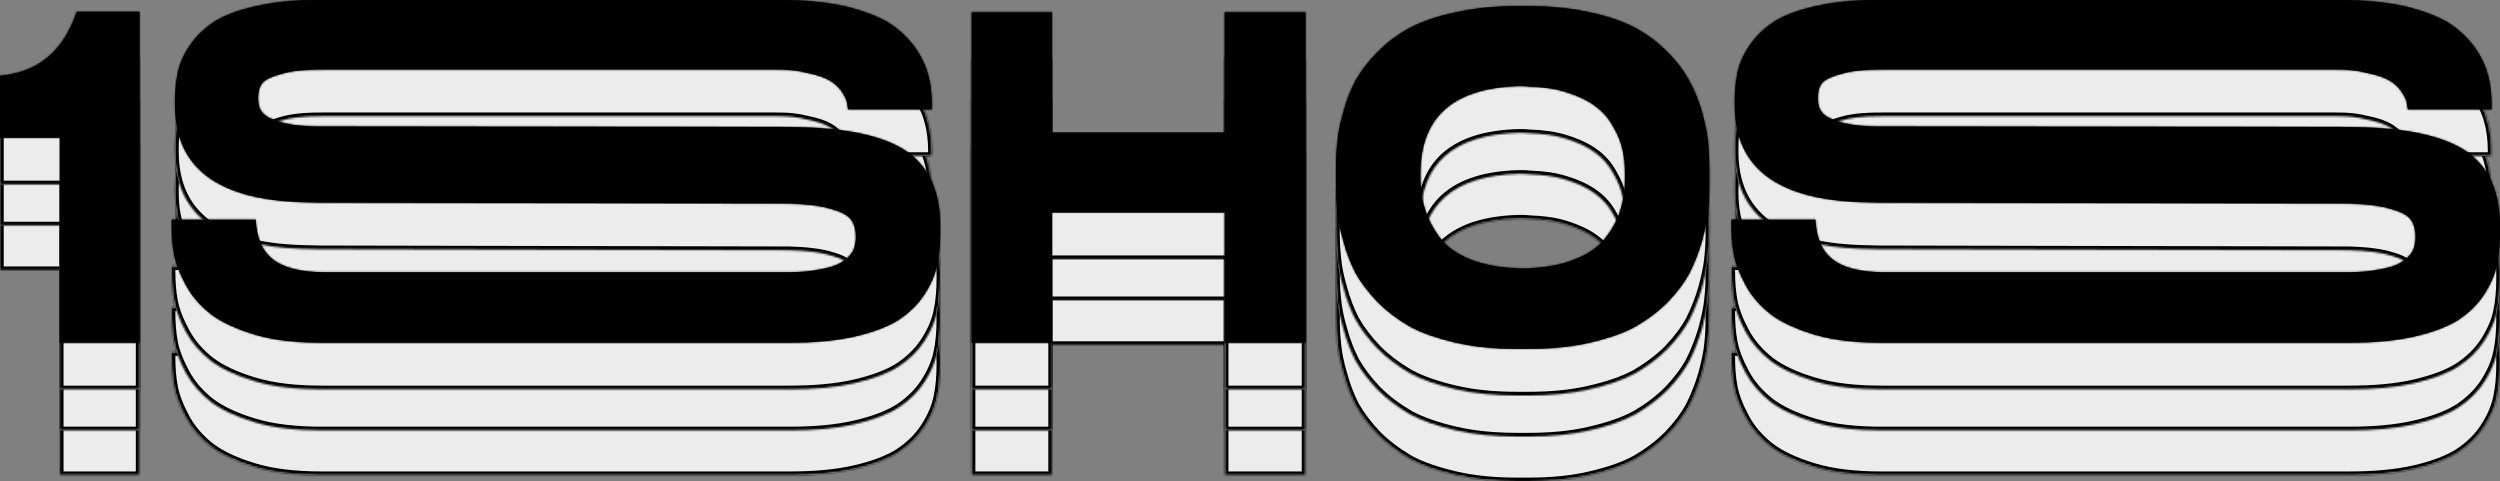 <svg width="1340" height="258" viewBox="0 0 1340 258" fill="none" xmlns="http://www.w3.org/2000/svg">
<rect x="0" y="0" width="1340" height="258" fill="#808080" stroke="none"/>
<mask id="path-1-inside-1_57_20" fill="white">
<path d="M32.055 144.836V254.701H74.795V77.343H41.11C33.866 98.657 20.283 109.821 0 111.597V144.836H32.055Z"/>
<path d="M172.762 254.701H423.045C436.446 254.701 448.037 253.687 457.997 251.403C467.958 249.119 475.926 246.075 481.541 242.522C487.336 238.716 492.044 234.149 495.485 228.821C498.926 223.493 501.281 218.164 502.367 212.836C503.454 207.761 503.997 201.925 503.997 195.328V192.03C503.997 174.269 498.202 161.075 486.792 152.701C475.383 144.582 456.73 140.015 431.013 139.254L417.974 139L170.227 138.746C161.353 138.746 154.471 137.731 149.581 136.209C144.692 134.687 141.613 132.91 140.345 130.881C138.896 129.104 138.353 126.567 138.353 123.522C138.353 120.478 138.896 117.94 140.164 116.164C141.251 114.134 144.692 112.358 150.125 110.836C155.739 109.06 162.259 108.299 172.762 108.299H416.706C423.588 108.299 427.391 108.806 432.643 110.075C437.714 111.09 441.517 112.358 444.234 113.881C446.769 115.149 448.942 117.179 450.572 119.209C452.202 121.493 453.108 123.269 453.651 124.537C454.013 126.06 454.375 127.582 454.556 129.612H499.47V127.075C499.47 121.493 498.926 116.164 497.477 111.09C496.21 106.015 493.674 100.94 490.052 95.866C486.249 90.791 481.541 86.478 475.926 82.925C470.131 79.627 462.344 76.582 452.745 74.299C443.147 72.269 431.919 71 419.242 71H168.959C156.825 71 146.14 72.269 137.085 74.299C127.849 76.328 120.605 79.119 115.172 82.418C109.739 85.97 105.393 90.03 102.133 94.851C98.692 99.672 96.519 104.493 95.432 109.313C94.345 114.134 93.802 119.463 93.802 125.298V127.328C93.802 160.567 116.259 177.821 161.172 179.343L171.314 179.597L422.501 180.104C432.824 180.358 440.612 181.373 446.045 183.149C451.478 184.672 454.919 186.701 456.367 188.985C457.997 191.269 458.722 194.313 458.722 198.119C458.722 200.657 458.178 203.194 457.454 204.97C456.549 207 454.738 209.03 452.202 210.806C449.667 212.836 445.501 214.358 439.706 215.373C434.092 216.388 430.289 216.896 421.777 216.896H174.211C147.77 216.896 137.991 207.507 137.085 188.731H91.991V191.269C91.991 196.851 92.353 202.179 93.259 207C94.164 212.075 96.338 217.657 99.597 223.746C102.857 229.836 107.385 234.91 112.818 239.224C118.432 243.537 126.4 247.343 136.723 250.388C146.865 253.433 158.999 254.701 172.762 254.701Z"/>
<path d="M520.799 254.701H563.901V184.925H656.444V254.701H699.727V77.597H656.444V142.045H563.901V77.597H520.799V254.701Z"/>
<path d="M813.354 74.299C801.22 74.299 790.354 75.313 780.393 77.597C770.614 79.627 762.283 82.418 755.583 85.97C749.063 89.522 743.268 93.836 738.378 98.91C733.307 103.985 729.504 109.06 726.606 114.134C723.89 119.209 721.717 124.791 720.087 130.881C718.276 136.97 717.189 142.552 716.827 147.119C716.284 151.94 716.102 156.761 716.102 162.09V169.194C716.102 174.269 716.284 179.343 716.827 184.164C717.189 188.731 718.276 194.313 720.087 200.403C721.717 206.493 723.89 212.075 726.606 217.403C729.504 222.478 733.307 227.552 738.378 232.881C743.449 237.955 749.244 242.269 755.764 246.075C762.283 249.627 770.614 252.418 780.393 254.701C790.354 256.985 801.22 258 813.354 258H819.149C831.283 258 842.149 256.985 851.929 254.701C861.889 252.418 870.039 249.627 876.558 246.075C883.078 242.269 888.873 237.955 893.944 232.881C899.015 227.552 902.818 222.478 905.535 217.403C908.251 212.075 910.424 206.493 912.235 200.403C913.865 194.313 915.133 188.731 915.495 184.164C916.039 179.343 916.22 174.269 916.22 169.194V162.09C916.22 156.761 916.039 151.94 915.495 147.119C915.133 142.299 913.865 136.97 912.235 130.881C910.424 124.791 908.251 119.209 905.354 114.134C902.637 109.06 898.834 103.985 893.763 98.91C888.873 93.836 883.078 89.522 876.558 85.97C869.858 82.418 861.708 79.627 851.929 77.597C842.149 75.313 831.283 74.299 819.149 74.299H813.354ZM870.944 167.164C870.944 172.746 870.22 178.328 868.59 183.403C867.141 188.478 864.425 193.552 860.621 198.373C856.818 203.448 851.023 207.507 843.236 210.299C836.535 213.09 828.385 214.358 819.149 214.866C817.7 214.866 815.527 214.866 814.622 214.866C804.661 214.612 795.968 213.09 788.724 210.299C780.937 207.254 775.323 203.194 771.519 198.119C767.897 193.045 765.181 187.97 763.732 182.896C762.102 177.821 761.378 172.239 761.378 166.657V163.866C761.378 133.672 778.945 118.194 813.897 117.179C814.984 117.179 818.244 117.179 819.874 117.433C826.937 117.687 833.275 118.448 838.889 120.224C845.59 122.254 851.023 124.791 855.007 127.836C858.992 130.627 862.251 134.433 864.606 138.746C867.141 143.06 868.771 147.119 869.677 151.179C870.582 154.985 870.944 159.299 870.944 163.866V167.164Z"/>
<path d="M1008.77 254.701H1259.05C1272.45 254.701 1284.04 253.687 1294 251.403C1303.96 249.119 1311.93 246.075 1317.54 242.522C1323.34 238.716 1328.05 234.149 1331.49 228.821C1334.93 223.493 1337.28 218.164 1338.37 212.836C1339.46 207.761 1340 201.925 1340 195.328V192.03C1340 174.269 1334.2 161.075 1322.8 152.701C1311.39 144.582 1292.73 140.015 1267.02 139.254L1253.98 139L1006.23 138.746C997.356 138.746 990.474 137.731 985.584 136.209C980.695 134.687 977.616 132.91 976.348 130.881C974.899 129.104 974.356 126.567 974.356 123.522C974.356 120.478 974.899 117.94 976.167 116.164C977.254 114.134 980.695 112.358 986.128 110.836C991.742 109.06 998.261 108.299 1008.77 108.299H1252.71C1259.59 108.299 1263.39 108.806 1268.65 110.075C1273.72 111.09 1277.52 112.358 1280.24 113.881C1282.77 115.149 1284.95 117.179 1286.58 119.209C1288.2 121.493 1289.11 123.269 1289.65 124.537C1290.02 126.06 1290.38 127.582 1290.56 129.612H1335.47V127.075C1335.47 121.493 1334.93 116.164 1333.48 111.09C1332.21 106.015 1329.68 100.94 1326.06 95.866C1322.25 90.791 1317.54 86.478 1311.93 82.925C1306.13 79.627 1298.35 76.582 1288.75 74.299C1279.15 72.269 1267.92 71 1255.24 71H1004.96C992.828 71 982.143 72.269 973.088 74.299C963.852 76.328 956.608 79.119 951.175 82.418C945.742 85.97 941.396 90.03 938.136 94.851C934.695 99.672 932.522 104.493 931.435 109.313C930.348 114.134 929.805 119.463 929.805 125.298V127.328C929.805 160.567 952.262 177.821 997.175 179.343L1007.32 179.597L1258.5 180.104C1268.83 180.358 1276.61 181.373 1282.05 183.149C1287.48 184.672 1290.92 186.701 1292.37 188.985C1294 191.269 1294.72 194.313 1294.72 198.119C1294.72 200.657 1294.18 203.194 1293.46 204.97C1292.55 207 1290.74 209.03 1288.21 210.806C1285.67 212.836 1281.5 214.358 1275.71 215.373C1270.09 216.388 1266.29 216.896 1257.78 216.896H1010.21C983.773 216.896 973.994 207.507 973.088 188.731H927.994V191.269C927.994 196.851 928.356 202.179 929.262 207C930.167 212.075 932.341 217.657 935.6 223.746C938.86 229.836 943.388 234.91 948.821 239.224C954.435 243.537 962.403 247.343 972.726 250.388C982.868 253.433 995.002 254.701 1008.77 254.701Z"/>
</mask>
<path d="M32.055 144.836V254.701H74.795V77.343H41.11C33.866 98.657 20.283 109.821 0 111.597V144.836H32.055Z" fill="#ECECEC"/>
<path d="M172.762 254.701H423.045C436.446 254.701 448.037 253.687 457.997 251.403C467.958 249.119 475.926 246.075 481.541 242.522C487.336 238.716 492.044 234.149 495.485 228.821C498.926 223.493 501.281 218.164 502.367 212.836C503.454 207.761 503.997 201.925 503.997 195.328V192.03C503.997 174.269 498.202 161.075 486.792 152.701C475.383 144.582 456.73 140.015 431.013 139.254L417.974 139L170.227 138.746C161.353 138.746 154.471 137.731 149.581 136.209C144.692 134.687 141.613 132.91 140.345 130.881C138.896 129.104 138.353 126.567 138.353 123.522C138.353 120.478 138.896 117.94 140.164 116.164C141.251 114.134 144.692 112.358 150.125 110.836C155.739 109.06 162.259 108.299 172.762 108.299H416.706C423.588 108.299 427.391 108.806 432.643 110.075C437.714 111.09 441.517 112.358 444.234 113.881C446.769 115.149 448.942 117.179 450.572 119.209C452.202 121.493 453.108 123.269 453.651 124.537C454.013 126.06 454.375 127.582 454.556 129.612H499.47V127.075C499.47 121.493 498.926 116.164 497.477 111.09C496.21 106.015 493.674 100.94 490.052 95.866C486.249 90.791 481.541 86.478 475.926 82.925C470.131 79.627 462.344 76.582 452.745 74.299C443.147 72.269 431.919 71 419.242 71H168.959C156.825 71 146.14 72.269 137.085 74.299C127.849 76.328 120.605 79.119 115.172 82.418C109.739 85.97 105.393 90.03 102.133 94.851C98.692 99.672 96.519 104.493 95.432 109.313C94.345 114.134 93.802 119.463 93.802 125.298V127.328C93.802 160.567 116.259 177.821 161.172 179.343L171.314 179.597L422.501 180.104C432.824 180.358 440.612 181.373 446.045 183.149C451.478 184.672 454.919 186.701 456.367 188.985C457.997 191.269 458.722 194.313 458.722 198.119C458.722 200.657 458.178 203.194 457.454 204.97C456.549 207 454.738 209.03 452.202 210.806C449.667 212.836 445.501 214.358 439.706 215.373C434.092 216.388 430.289 216.896 421.777 216.896H174.211C147.77 216.896 137.991 207.507 137.085 188.731H91.991V191.269C91.991 196.851 92.353 202.179 93.259 207C94.164 212.075 96.338 217.657 99.597 223.746C102.857 229.836 107.385 234.91 112.818 239.224C118.432 243.537 126.4 247.343 136.723 250.388C146.865 253.433 158.999 254.701 172.762 254.701Z" fill="#ECECEC"/>
<path d="M520.799 254.701H563.901V184.925H656.444V254.701H699.727V77.597H656.444V142.045H563.901V77.597H520.799V254.701Z" fill="#ECECEC"/>
<path d="M813.354 74.299C801.22 74.299 790.354 75.313 780.393 77.597C770.614 79.627 762.283 82.418 755.583 85.97C749.063 89.522 743.268 93.836 738.378 98.91C733.307 103.985 729.504 109.06 726.606 114.134C723.89 119.209 721.717 124.791 720.087 130.881C718.276 136.97 717.189 142.552 716.827 147.119C716.284 151.94 716.102 156.761 716.102 162.09V169.194C716.102 174.269 716.284 179.343 716.827 184.164C717.189 188.731 718.276 194.313 720.087 200.403C721.717 206.493 723.89 212.075 726.606 217.403C729.504 222.478 733.307 227.552 738.378 232.881C743.449 237.955 749.244 242.269 755.764 246.075C762.283 249.627 770.614 252.418 780.393 254.701C790.354 256.985 801.22 258 813.354 258H819.149C831.283 258 842.149 256.985 851.929 254.701C861.889 252.418 870.039 249.627 876.558 246.075C883.078 242.269 888.873 237.955 893.944 232.881C899.015 227.552 902.818 222.478 905.535 217.403C908.251 212.075 910.424 206.493 912.235 200.403C913.865 194.313 915.133 188.731 915.495 184.164C916.039 179.343 916.22 174.269 916.22 169.194V162.09C916.22 156.761 916.039 151.94 915.495 147.119C915.133 142.299 913.865 136.97 912.235 130.881C910.424 124.791 908.251 119.209 905.354 114.134C902.637 109.06 898.834 103.985 893.763 98.91C888.873 93.836 883.078 89.522 876.558 85.97C869.858 82.418 861.708 79.627 851.929 77.597C842.149 75.313 831.283 74.299 819.149 74.299H813.354ZM870.944 167.164C870.944 172.746 870.22 178.328 868.59 183.403C867.141 188.478 864.425 193.552 860.621 198.373C856.818 203.448 851.023 207.507 843.236 210.299C836.535 213.09 828.385 214.358 819.149 214.866C817.7 214.866 815.527 214.866 814.622 214.866C804.661 214.612 795.968 213.09 788.724 210.299C780.937 207.254 775.323 203.194 771.519 198.119C767.897 193.045 765.181 187.97 763.732 182.896C762.102 177.821 761.378 172.239 761.378 166.657V163.866C761.378 133.672 778.945 118.194 813.897 117.179C814.984 117.179 818.244 117.179 819.874 117.433C826.937 117.687 833.275 118.448 838.889 120.224C845.59 122.254 851.023 124.791 855.007 127.836C858.992 130.627 862.251 134.433 864.606 138.746C867.141 143.06 868.771 147.119 869.677 151.179C870.582 154.985 870.944 159.299 870.944 163.866V167.164Z" fill="#ECECEC"/>
<path d="M1008.77 254.701H1259.05C1272.45 254.701 1284.04 253.687 1294 251.403C1303.96 249.119 1311.93 246.075 1317.54 242.522C1323.34 238.716 1328.05 234.149 1331.49 228.821C1334.93 223.493 1337.28 218.164 1338.37 212.836C1339.46 207.761 1340 201.925 1340 195.328V192.03C1340 174.269 1334.2 161.075 1322.8 152.701C1311.39 144.582 1292.73 140.015 1267.02 139.254L1253.98 139L1006.23 138.746C997.356 138.746 990.474 137.731 985.584 136.209C980.695 134.687 977.616 132.91 976.348 130.881C974.899 129.104 974.356 126.567 974.356 123.522C974.356 120.478 974.899 117.94 976.167 116.164C977.254 114.134 980.695 112.358 986.128 110.836C991.742 109.06 998.261 108.299 1008.77 108.299H1252.71C1259.59 108.299 1263.39 108.806 1268.65 110.075C1273.72 111.09 1277.52 112.358 1280.24 113.881C1282.77 115.149 1284.95 117.179 1286.58 119.209C1288.2 121.493 1289.11 123.269 1289.65 124.537C1290.02 126.06 1290.38 127.582 1290.56 129.612H1335.47V127.075C1335.47 121.493 1334.93 116.164 1333.48 111.09C1332.21 106.015 1329.68 100.94 1326.06 95.866C1322.25 90.791 1317.54 86.478 1311.93 82.925C1306.13 79.627 1298.35 76.582 1288.75 74.299C1279.15 72.269 1267.92 71 1255.24 71H1004.96C992.828 71 982.143 72.269 973.088 74.299C963.852 76.328 956.608 79.119 951.175 82.418C945.742 85.97 941.396 90.03 938.136 94.851C934.695 99.672 932.522 104.493 931.435 109.313C930.348 114.134 929.805 119.463 929.805 125.298V127.328C929.805 160.567 952.262 177.821 997.175 179.343L1007.32 179.597L1258.5 180.104C1268.83 180.358 1276.61 181.373 1282.05 183.149C1287.48 184.672 1290.92 186.701 1292.37 188.985C1294 191.269 1294.72 194.313 1294.72 198.119C1294.72 200.657 1294.18 203.194 1293.46 204.97C1292.55 207 1290.74 209.03 1288.21 210.806C1285.67 212.836 1281.5 214.358 1275.71 215.373C1270.09 216.388 1266.29 216.896 1257.78 216.896H1010.21C983.773 216.896 973.994 207.507 973.088 188.731H927.994V191.269C927.994 196.851 928.356 202.179 929.262 207C930.167 212.075 932.341 217.657 935.6 223.746C938.86 229.836 943.388 234.91 948.821 239.224C954.435 243.537 962.403 247.343 972.726 250.388C982.868 253.433 995.002 254.701 1008.77 254.701Z" fill="#ECECEC"/>
<path d="M32.055 144.836V254.701H74.795V77.343H41.11C33.866 98.657 20.283 109.821 0 111.597V144.836H32.055Z" stroke="black" stroke-width="4" mask="url(#path-1-inside-1_57_20)"/>
<path d="M172.762 254.701H423.045C436.446 254.701 448.037 253.687 457.997 251.403C467.958 249.119 475.926 246.075 481.541 242.522C487.336 238.716 492.044 234.149 495.485 228.821C498.926 223.493 501.281 218.164 502.367 212.836C503.454 207.761 503.997 201.925 503.997 195.328V192.03C503.997 174.269 498.202 161.075 486.792 152.701C475.383 144.582 456.73 140.015 431.013 139.254L417.974 139L170.227 138.746C161.353 138.746 154.471 137.731 149.581 136.209C144.692 134.687 141.613 132.91 140.345 130.881C138.896 129.104 138.353 126.567 138.353 123.522C138.353 120.478 138.896 117.94 140.164 116.164C141.251 114.134 144.692 112.358 150.125 110.836C155.739 109.06 162.259 108.299 172.762 108.299H416.706C423.588 108.299 427.391 108.806 432.643 110.075C437.714 111.09 441.517 112.358 444.234 113.881C446.769 115.149 448.942 117.179 450.572 119.209C452.202 121.493 453.108 123.269 453.651 124.537C454.013 126.06 454.375 127.582 454.556 129.612H499.47V127.075C499.47 121.493 498.926 116.164 497.477 111.09C496.21 106.015 493.674 100.94 490.052 95.866C486.249 90.791 481.541 86.478 475.926 82.925C470.131 79.627 462.344 76.582 452.745 74.299C443.147 72.269 431.919 71 419.242 71H168.959C156.825 71 146.14 72.269 137.085 74.299C127.849 76.328 120.605 79.119 115.172 82.418C109.739 85.97 105.393 90.03 102.133 94.851C98.692 99.672 96.519 104.493 95.432 109.313C94.345 114.134 93.802 119.463 93.802 125.298V127.328C93.802 160.567 116.259 177.821 161.172 179.343L171.314 179.597L422.501 180.104C432.824 180.358 440.612 181.373 446.045 183.149C451.478 184.672 454.919 186.701 456.367 188.985C457.997 191.269 458.722 194.313 458.722 198.119C458.722 200.657 458.178 203.194 457.454 204.97C456.549 207 454.738 209.03 452.202 210.806C449.667 212.836 445.501 214.358 439.706 215.373C434.092 216.388 430.289 216.896 421.777 216.896H174.211C147.77 216.896 137.991 207.507 137.085 188.731H91.991V191.269C91.991 196.851 92.353 202.179 93.259 207C94.164 212.075 96.338 217.657 99.597 223.746C102.857 229.836 107.385 234.91 112.818 239.224C118.432 243.537 126.4 247.343 136.723 250.388C146.865 253.433 158.999 254.701 172.762 254.701Z" stroke="black" stroke-width="4" mask="url(#path-1-inside-1_57_20)"/>
<path d="M520.799 254.701H563.901V184.925H656.444V254.701H699.727V77.597H656.444V142.045H563.901V77.597H520.799V254.701Z" stroke="black" stroke-width="4" mask="url(#path-1-inside-1_57_20)"/>
<path d="M813.354 74.299C801.22 74.299 790.354 75.313 780.393 77.597C770.614 79.627 762.283 82.418 755.583 85.97C749.063 89.522 743.268 93.836 738.378 98.91C733.307 103.985 729.504 109.06 726.606 114.134C723.89 119.209 721.717 124.791 720.087 130.881C718.276 136.97 717.189 142.552 716.827 147.119C716.284 151.94 716.102 156.761 716.102 162.09V169.194C716.102 174.269 716.284 179.343 716.827 184.164C717.189 188.731 718.276 194.313 720.087 200.403C721.717 206.493 723.89 212.075 726.606 217.403C729.504 222.478 733.307 227.552 738.378 232.881C743.449 237.955 749.244 242.269 755.764 246.075C762.283 249.627 770.614 252.418 780.393 254.701C790.354 256.985 801.22 258 813.354 258H819.149C831.283 258 842.149 256.985 851.929 254.701C861.889 252.418 870.039 249.627 876.558 246.075C883.078 242.269 888.873 237.955 893.944 232.881C899.015 227.552 902.818 222.478 905.535 217.403C908.251 212.075 910.424 206.493 912.235 200.403C913.865 194.313 915.133 188.731 915.495 184.164C916.039 179.343 916.22 174.269 916.22 169.194V162.09C916.22 156.761 916.039 151.94 915.495 147.119C915.133 142.299 913.865 136.97 912.235 130.881C910.424 124.791 908.251 119.209 905.354 114.134C902.637 109.06 898.834 103.985 893.763 98.91C888.873 93.836 883.078 89.522 876.558 85.97C869.858 82.418 861.708 79.627 851.929 77.597C842.149 75.313 831.283 74.299 819.149 74.299H813.354ZM870.944 167.164C870.944 172.746 870.22 178.328 868.59 183.403C867.141 188.478 864.425 193.552 860.621 198.373C856.818 203.448 851.023 207.507 843.236 210.299C836.535 213.09 828.385 214.358 819.149 214.866C817.7 214.866 815.527 214.866 814.622 214.866C804.661 214.612 795.968 213.09 788.724 210.299C780.937 207.254 775.323 203.194 771.519 198.119C767.897 193.045 765.181 187.97 763.732 182.896C762.102 177.821 761.378 172.239 761.378 166.657V163.866C761.378 133.672 778.945 118.194 813.897 117.179C814.984 117.179 818.244 117.179 819.874 117.433C826.937 117.687 833.275 118.448 838.889 120.224C845.59 122.254 851.023 124.791 855.007 127.836C858.992 130.627 862.251 134.433 864.606 138.746C867.141 143.06 868.771 147.119 869.677 151.179C870.582 154.985 870.944 159.299 870.944 163.866V167.164Z" stroke="black" stroke-width="4" mask="url(#path-1-inside-1_57_20)"/>
<path d="M1008.77 254.701H1259.05C1272.45 254.701 1284.04 253.687 1294 251.403C1303.96 249.119 1311.93 246.075 1317.54 242.522C1323.34 238.716 1328.05 234.149 1331.49 228.821C1334.93 223.493 1337.28 218.164 1338.37 212.836C1339.46 207.761 1340 201.925 1340 195.328V192.03C1340 174.269 1334.2 161.075 1322.8 152.701C1311.39 144.582 1292.73 140.015 1267.02 139.254L1253.98 139L1006.23 138.746C997.356 138.746 990.474 137.731 985.584 136.209C980.695 134.687 977.616 132.91 976.348 130.881C974.899 129.104 974.356 126.567 974.356 123.522C974.356 120.478 974.899 117.94 976.167 116.164C977.254 114.134 980.695 112.358 986.128 110.836C991.742 109.06 998.261 108.299 1008.77 108.299H1252.71C1259.59 108.299 1263.39 108.806 1268.65 110.075C1273.72 111.09 1277.52 112.358 1280.24 113.881C1282.77 115.149 1284.95 117.179 1286.58 119.209C1288.2 121.493 1289.11 123.269 1289.65 124.537C1290.02 126.06 1290.38 127.582 1290.56 129.612H1335.47V127.075C1335.47 121.493 1334.93 116.164 1333.48 111.09C1332.21 106.015 1329.68 100.94 1326.06 95.866C1322.25 90.791 1317.54 86.478 1311.93 82.925C1306.13 79.627 1298.35 76.582 1288.75 74.299C1279.15 72.269 1267.92 71 1255.24 71H1004.96C992.828 71 982.143 72.269 973.088 74.299C963.852 76.328 956.608 79.119 951.175 82.418C945.742 85.97 941.396 90.03 938.136 94.851C934.695 99.672 932.522 104.493 931.435 109.313C930.348 114.134 929.805 119.463 929.805 125.298V127.328C929.805 160.567 952.262 177.821 997.175 179.343L1007.32 179.597L1258.5 180.104C1268.83 180.358 1276.61 181.373 1282.05 183.149C1287.48 184.672 1290.92 186.701 1292.37 188.985C1294 191.269 1294.72 194.313 1294.72 198.119C1294.72 200.657 1294.18 203.194 1293.46 204.97C1292.55 207 1290.74 209.03 1288.21 210.806C1285.67 212.836 1281.5 214.358 1275.71 215.373C1270.09 216.388 1266.29 216.896 1257.78 216.896H1010.21C983.773 216.896 973.994 207.507 973.088 188.731H927.994V191.269C927.994 196.851 928.356 202.179 929.262 207C930.167 212.075 932.341 217.657 935.6 223.746C938.86 229.836 943.388 234.91 948.821 239.224C954.435 243.537 962.403 247.343 972.726 250.388C982.868 253.433 995.002 254.701 1008.77 254.701Z" stroke="black" stroke-width="4" mask="url(#path-1-inside-1_57_20)"/>
<mask id="path-2-inside-2_57_20" fill="white">
<path d="M32.055 120.836V230.701H74.795V53.343H41.11C33.866 74.657 20.283 85.821 0 87.597V120.836H32.055Z"/>
<path d="M172.762 230.701H423.045C436.446 230.701 448.037 229.687 457.997 227.403C467.958 225.119 475.926 222.075 481.541 218.522C487.336 214.716 492.044 210.149 495.485 204.821C498.926 199.493 501.281 194.164 502.367 188.836C503.454 183.761 503.997 177.925 503.997 171.328V168.03C503.997 150.269 498.202 137.075 486.792 128.701C475.383 120.582 456.73 116.015 431.013 115.254L417.974 115L170.227 114.746C161.353 114.746 154.471 113.731 149.581 112.209C144.692 110.687 141.613 108.91 140.345 106.881C138.896 105.104 138.353 102.567 138.353 99.522C138.353 96.478 138.896 93.94 140.164 92.164C141.251 90.134 144.692 88.358 150.125 86.836C155.739 85.06 162.259 84.299 172.762 84.299H416.706C423.588 84.299 427.391 84.806 432.643 86.075C437.714 87.09 441.517 88.358 444.234 89.881C446.769 91.149 448.942 93.179 450.572 95.209C452.202 97.493 453.108 99.269 453.651 100.537C454.013 102.06 454.375 103.582 454.556 105.612H499.47V103.075C499.47 97.493 498.926 92.164 497.477 87.09C496.21 82.015 493.674 76.94 490.052 71.866C486.249 66.791 481.541 62.478 475.926 58.925C470.131 55.627 462.344 52.582 452.745 50.298C443.147 48.269 431.919 47 419.242 47H168.959C156.825 47 146.14 48.269 137.085 50.298C127.849 52.328 120.605 55.119 115.172 58.418C109.739 61.97 105.393 66.03 102.133 70.851C98.692 75.672 96.519 80.493 95.432 85.313C94.345 90.134 93.802 95.463 93.802 101.298V103.328C93.802 136.567 116.259 153.821 161.172 155.343L171.314 155.597L422.501 156.104C432.824 156.358 440.612 157.373 446.045 159.149C451.478 160.672 454.919 162.701 456.367 164.985C457.997 167.269 458.722 170.313 458.722 174.119C458.722 176.657 458.178 179.194 457.454 180.97C456.549 183 454.738 185.03 452.202 186.806C449.667 188.836 445.501 190.358 439.706 191.373C434.092 192.388 430.289 192.896 421.777 192.896H174.211C147.77 192.896 137.991 183.507 137.085 164.731H91.991V167.269C91.991 172.851 92.353 178.179 93.259 183C94.164 188.075 96.338 193.657 99.597 199.746C102.857 205.836 107.385 210.91 112.818 215.224C118.432 219.537 126.4 223.343 136.723 226.388C146.865 229.433 158.999 230.701 172.762 230.701Z"/>
<path d="M520.799 230.701H563.901V160.925H656.444V230.701H699.727V53.597H656.444V118.045H563.901V53.597H520.799V230.701Z"/>
<path d="M813.354 50.298C801.22 50.298 790.354 51.313 780.393 53.597C770.614 55.627 762.283 58.418 755.583 61.97C749.063 65.522 743.268 69.836 738.378 74.91C733.307 79.985 729.504 85.06 726.606 90.134C723.89 95.209 721.717 100.791 720.087 106.881C718.276 112.97 717.189 118.552 716.827 123.119C716.284 127.94 716.102 132.761 716.102 138.09V145.194C716.102 150.269 716.284 155.343 716.827 160.164C717.189 164.731 718.276 170.313 720.087 176.403C721.717 182.493 723.89 188.075 726.606 193.403C729.504 198.478 733.307 203.552 738.378 208.881C743.449 213.955 749.244 218.269 755.764 222.075C762.283 225.627 770.614 228.418 780.393 230.701C790.354 232.985 801.22 234 813.354 234H819.149C831.283 234 842.149 232.985 851.929 230.701C861.889 228.418 870.039 225.627 876.558 222.075C883.078 218.269 888.873 213.955 893.944 208.881C899.015 203.552 902.818 198.478 905.535 193.403C908.251 188.075 910.424 182.493 912.235 176.403C913.865 170.313 915.133 164.731 915.495 160.164C916.039 155.343 916.22 150.269 916.22 145.194V138.09C916.22 132.761 916.039 127.94 915.495 123.119C915.133 118.299 913.865 112.97 912.235 106.881C910.424 100.791 908.251 95.209 905.354 90.134C902.637 85.06 898.834 79.985 893.763 74.91C888.873 69.836 883.078 65.522 876.558 61.97C869.858 58.418 861.708 55.627 851.929 53.597C842.149 51.313 831.283 50.298 819.149 50.298H813.354ZM870.944 143.164C870.944 148.746 870.22 154.328 868.59 159.403C867.141 164.478 864.425 169.552 860.621 174.373C856.818 179.448 851.023 183.507 843.236 186.299C836.535 189.09 828.385 190.358 819.149 190.866C817.7 190.866 815.527 190.866 814.622 190.866C804.661 190.612 795.968 189.09 788.724 186.299C780.937 183.254 775.323 179.194 771.519 174.119C767.897 169.045 765.181 163.97 763.732 158.896C762.102 153.821 761.378 148.239 761.378 142.657V139.866C761.378 109.672 778.945 94.194 813.897 93.179C814.984 93.179 818.244 93.179 819.874 93.433C826.937 93.687 833.275 94.448 838.889 96.224C845.59 98.254 851.023 100.791 855.007 103.836C858.992 106.627 862.251 110.433 864.606 114.746C867.141 119.06 868.771 123.119 869.677 127.179C870.582 130.985 870.944 135.299 870.944 139.866V143.164Z"/>
<path d="M1008.77 230.701H1259.05C1272.45 230.701 1284.04 229.687 1294 227.403C1303.96 225.119 1311.93 222.075 1317.54 218.522C1323.34 214.716 1328.05 210.149 1331.49 204.821C1334.93 199.493 1337.28 194.164 1338.37 188.836C1339.46 183.761 1340 177.925 1340 171.328V168.03C1340 150.269 1334.2 137.075 1322.8 128.701C1311.39 120.582 1292.73 116.015 1267.02 115.254L1253.98 115L1006.23 114.746C997.356 114.746 990.474 113.731 985.584 112.209C980.695 110.687 977.616 108.91 976.348 106.881C974.899 105.104 974.356 102.567 974.356 99.522C974.356 96.478 974.899 93.94 976.167 92.164C977.254 90.134 980.695 88.358 986.128 86.836C991.742 85.06 998.261 84.299 1008.77 84.299H1252.71C1259.59 84.299 1263.39 84.806 1268.65 86.075C1273.72 87.09 1277.52 88.358 1280.24 89.881C1282.77 91.149 1284.95 93.179 1286.58 95.209C1288.2 97.493 1289.11 99.269 1289.65 100.537C1290.02 102.06 1290.38 103.582 1290.56 105.612H1335.47V103.075C1335.47 97.493 1334.93 92.164 1333.48 87.09C1332.21 82.015 1329.68 76.94 1326.06 71.866C1322.25 66.791 1317.54 62.478 1311.93 58.925C1306.13 55.627 1298.35 52.582 1288.75 50.298C1279.15 48.269 1267.92 47 1255.24 47H1004.96C992.828 47 982.143 48.269 973.088 50.298C963.852 52.328 956.608 55.119 951.175 58.418C945.742 61.97 941.396 66.03 938.136 70.851C934.695 75.672 932.522 80.493 931.435 85.313C930.348 90.134 929.805 95.463 929.805 101.298V103.328C929.805 136.567 952.262 153.821 997.175 155.343L1007.32 155.597L1258.5 156.104C1268.83 156.358 1276.61 157.373 1282.05 159.149C1287.48 160.672 1290.92 162.701 1292.37 164.985C1294 167.269 1294.72 170.313 1294.72 174.119C1294.72 176.657 1294.18 179.194 1293.46 180.97C1292.55 183 1290.74 185.03 1288.21 186.806C1285.67 188.836 1281.5 190.358 1275.71 191.373C1270.09 192.388 1266.29 192.896 1257.78 192.896H1010.21C983.773 192.896 973.994 183.507 973.088 164.731H927.994V167.269C927.994 172.851 928.356 178.179 929.262 183C930.167 188.075 932.341 193.657 935.6 199.746C938.86 205.836 943.388 210.91 948.821 215.224C954.435 219.537 962.403 223.343 972.726 226.388C982.868 229.433 995.002 230.701 1008.77 230.701Z"/>
</mask>
<path d="M32.055 120.836V230.701H74.795V53.343H41.11C33.866 74.657 20.283 85.821 0 87.597V120.836H32.055Z" fill="#ECECEC"/>
<path d="M172.762 230.701H423.045C436.446 230.701 448.037 229.687 457.997 227.403C467.958 225.119 475.926 222.075 481.541 218.522C487.336 214.716 492.044 210.149 495.485 204.821C498.926 199.493 501.281 194.164 502.367 188.836C503.454 183.761 503.997 177.925 503.997 171.328V168.03C503.997 150.269 498.202 137.075 486.792 128.701C475.383 120.582 456.73 116.015 431.013 115.254L417.974 115L170.227 114.746C161.353 114.746 154.471 113.731 149.581 112.209C144.692 110.687 141.613 108.91 140.345 106.881C138.896 105.104 138.353 102.567 138.353 99.522C138.353 96.478 138.896 93.94 140.164 92.164C141.251 90.134 144.692 88.358 150.125 86.836C155.739 85.06 162.259 84.299 172.762 84.299H416.706C423.588 84.299 427.391 84.806 432.643 86.075C437.714 87.09 441.517 88.358 444.234 89.881C446.769 91.149 448.942 93.179 450.572 95.209C452.202 97.493 453.108 99.269 453.651 100.537C454.013 102.06 454.375 103.582 454.556 105.612H499.47V103.075C499.47 97.493 498.926 92.164 497.477 87.09C496.21 82.015 493.674 76.94 490.052 71.866C486.249 66.791 481.541 62.478 475.926 58.925C470.131 55.627 462.344 52.582 452.745 50.298C443.147 48.269 431.919 47 419.242 47H168.959C156.825 47 146.14 48.269 137.085 50.298C127.849 52.328 120.605 55.119 115.172 58.418C109.739 61.97 105.393 66.03 102.133 70.851C98.692 75.672 96.519 80.493 95.432 85.313C94.345 90.134 93.802 95.463 93.802 101.298V103.328C93.802 136.567 116.259 153.821 161.172 155.343L171.314 155.597L422.501 156.104C432.824 156.358 440.612 157.373 446.045 159.149C451.478 160.672 454.919 162.701 456.367 164.985C457.997 167.269 458.722 170.313 458.722 174.119C458.722 176.657 458.178 179.194 457.454 180.97C456.549 183 454.738 185.03 452.202 186.806C449.667 188.836 445.501 190.358 439.706 191.373C434.092 192.388 430.289 192.896 421.777 192.896H174.211C147.77 192.896 137.991 183.507 137.085 164.731H91.991V167.269C91.991 172.851 92.353 178.179 93.259 183C94.164 188.075 96.338 193.657 99.597 199.746C102.857 205.836 107.385 210.91 112.818 215.224C118.432 219.537 126.4 223.343 136.723 226.388C146.865 229.433 158.999 230.701 172.762 230.701Z" fill="#ECECEC"/>
<path d="M520.799 230.701H563.901V160.925H656.444V230.701H699.727V53.597H656.444V118.045H563.901V53.597H520.799V230.701Z" fill="#ECECEC"/>
<path d="M813.354 50.298C801.22 50.298 790.354 51.313 780.393 53.597C770.614 55.627 762.283 58.418 755.583 61.97C749.063 65.522 743.268 69.836 738.378 74.91C733.307 79.985 729.504 85.06 726.606 90.134C723.89 95.209 721.717 100.791 720.087 106.881C718.276 112.97 717.189 118.552 716.827 123.119C716.284 127.94 716.102 132.761 716.102 138.09V145.194C716.102 150.269 716.284 155.343 716.827 160.164C717.189 164.731 718.276 170.313 720.087 176.403C721.717 182.493 723.89 188.075 726.606 193.403C729.504 198.478 733.307 203.552 738.378 208.881C743.449 213.955 749.244 218.269 755.764 222.075C762.283 225.627 770.614 228.418 780.393 230.701C790.354 232.985 801.22 234 813.354 234H819.149C831.283 234 842.149 232.985 851.929 230.701C861.889 228.418 870.039 225.627 876.558 222.075C883.078 218.269 888.873 213.955 893.944 208.881C899.015 203.552 902.818 198.478 905.535 193.403C908.251 188.075 910.424 182.493 912.235 176.403C913.865 170.313 915.133 164.731 915.495 160.164C916.039 155.343 916.22 150.269 916.22 145.194V138.09C916.22 132.761 916.039 127.94 915.495 123.119C915.133 118.299 913.865 112.97 912.235 106.881C910.424 100.791 908.251 95.209 905.354 90.134C902.637 85.06 898.834 79.985 893.763 74.91C888.873 69.836 883.078 65.522 876.558 61.97C869.858 58.418 861.708 55.627 851.929 53.597C842.149 51.313 831.283 50.298 819.149 50.298H813.354ZM870.944 143.164C870.944 148.746 870.22 154.328 868.59 159.403C867.141 164.478 864.425 169.552 860.621 174.373C856.818 179.448 851.023 183.507 843.236 186.299C836.535 189.09 828.385 190.358 819.149 190.866C817.7 190.866 815.527 190.866 814.622 190.866C804.661 190.612 795.968 189.09 788.724 186.299C780.937 183.254 775.323 179.194 771.519 174.119C767.897 169.045 765.181 163.97 763.732 158.896C762.102 153.821 761.378 148.239 761.378 142.657V139.866C761.378 109.672 778.945 94.194 813.897 93.179C814.984 93.179 818.244 93.179 819.874 93.433C826.937 93.687 833.275 94.448 838.889 96.224C845.59 98.254 851.023 100.791 855.007 103.836C858.992 106.627 862.251 110.433 864.606 114.746C867.141 119.06 868.771 123.119 869.677 127.179C870.582 130.985 870.944 135.299 870.944 139.866V143.164Z" fill="#ECECEC"/>
<path d="M1008.77 230.701H1259.05C1272.45 230.701 1284.04 229.687 1294 227.403C1303.96 225.119 1311.93 222.075 1317.54 218.522C1323.34 214.716 1328.05 210.149 1331.49 204.821C1334.93 199.493 1337.28 194.164 1338.37 188.836C1339.46 183.761 1340 177.925 1340 171.328V168.03C1340 150.269 1334.2 137.075 1322.8 128.701C1311.39 120.582 1292.73 116.015 1267.02 115.254L1253.98 115L1006.23 114.746C997.356 114.746 990.474 113.731 985.584 112.209C980.695 110.687 977.616 108.91 976.348 106.881C974.899 105.104 974.356 102.567 974.356 99.522C974.356 96.478 974.899 93.94 976.167 92.164C977.254 90.134 980.695 88.358 986.128 86.836C991.742 85.06 998.261 84.299 1008.77 84.299H1252.71C1259.59 84.299 1263.39 84.806 1268.65 86.075C1273.72 87.09 1277.52 88.358 1280.24 89.881C1282.77 91.149 1284.95 93.179 1286.58 95.209C1288.2 97.493 1289.11 99.269 1289.65 100.537C1290.02 102.06 1290.38 103.582 1290.56 105.612H1335.47V103.075C1335.47 97.493 1334.93 92.164 1333.48 87.09C1332.21 82.015 1329.68 76.94 1326.06 71.866C1322.25 66.791 1317.54 62.478 1311.93 58.925C1306.13 55.627 1298.35 52.582 1288.75 50.298C1279.15 48.269 1267.92 47 1255.24 47H1004.96C992.828 47 982.143 48.269 973.088 50.298C963.852 52.328 956.608 55.119 951.175 58.418C945.742 61.97 941.396 66.03 938.136 70.851C934.695 75.672 932.522 80.493 931.435 85.313C930.348 90.134 929.805 95.463 929.805 101.298V103.328C929.805 136.567 952.262 153.821 997.175 155.343L1007.32 155.597L1258.5 156.104C1268.83 156.358 1276.61 157.373 1282.05 159.149C1287.48 160.672 1290.92 162.701 1292.37 164.985C1294 167.269 1294.72 170.313 1294.72 174.119C1294.72 176.657 1294.18 179.194 1293.46 180.97C1292.55 183 1290.74 185.03 1288.21 186.806C1285.67 188.836 1281.5 190.358 1275.71 191.373C1270.09 192.388 1266.29 192.896 1257.78 192.896H1010.21C983.773 192.896 973.994 183.507 973.088 164.731H927.994V167.269C927.994 172.851 928.356 178.179 929.262 183C930.167 188.075 932.341 193.657 935.6 199.746C938.86 205.836 943.388 210.91 948.821 215.224C954.435 219.537 962.403 223.343 972.726 226.388C982.868 229.433 995.002 230.701 1008.77 230.701Z" fill="#ECECEC"/>
<path d="M32.055 120.836V230.701H74.795V53.343H41.11C33.866 74.657 20.283 85.821 0 87.597V120.836H32.055Z" stroke="black" stroke-width="4" mask="url(#path-2-inside-2_57_20)"/>
<path d="M172.762 230.701H423.045C436.446 230.701 448.037 229.687 457.997 227.403C467.958 225.119 475.926 222.075 481.541 218.522C487.336 214.716 492.044 210.149 495.485 204.821C498.926 199.493 501.281 194.164 502.367 188.836C503.454 183.761 503.997 177.925 503.997 171.328V168.03C503.997 150.269 498.202 137.075 486.792 128.701C475.383 120.582 456.73 116.015 431.013 115.254L417.974 115L170.227 114.746C161.353 114.746 154.471 113.731 149.581 112.209C144.692 110.687 141.613 108.91 140.345 106.881C138.896 105.104 138.353 102.567 138.353 99.522C138.353 96.478 138.896 93.94 140.164 92.164C141.251 90.134 144.692 88.358 150.125 86.836C155.739 85.06 162.259 84.299 172.762 84.299H416.706C423.588 84.299 427.391 84.806 432.643 86.075C437.714 87.09 441.517 88.358 444.234 89.881C446.769 91.149 448.942 93.179 450.572 95.209C452.202 97.493 453.108 99.269 453.651 100.537C454.013 102.06 454.375 103.582 454.556 105.612H499.47V103.075C499.47 97.493 498.926 92.164 497.477 87.09C496.21 82.015 493.674 76.94 490.052 71.866C486.249 66.791 481.541 62.478 475.926 58.925C470.131 55.627 462.344 52.582 452.745 50.298C443.147 48.269 431.919 47 419.242 47H168.959C156.825 47 146.14 48.269 137.085 50.298C127.849 52.328 120.605 55.119 115.172 58.418C109.739 61.97 105.393 66.03 102.133 70.851C98.692 75.672 96.519 80.493 95.432 85.313C94.345 90.134 93.802 95.463 93.802 101.298V103.328C93.802 136.567 116.259 153.821 161.172 155.343L171.314 155.597L422.501 156.104C432.824 156.358 440.612 157.373 446.045 159.149C451.478 160.672 454.919 162.701 456.367 164.985C457.997 167.269 458.722 170.313 458.722 174.119C458.722 176.657 458.178 179.194 457.454 180.97C456.549 183 454.738 185.03 452.202 186.806C449.667 188.836 445.501 190.358 439.706 191.373C434.092 192.388 430.289 192.896 421.777 192.896H174.211C147.77 192.896 137.991 183.507 137.085 164.731H91.991V167.269C91.991 172.851 92.353 178.179 93.259 183C94.164 188.075 96.338 193.657 99.597 199.746C102.857 205.836 107.385 210.91 112.818 215.224C118.432 219.537 126.4 223.343 136.723 226.388C146.865 229.433 158.999 230.701 172.762 230.701Z" stroke="black" stroke-width="4" mask="url(#path-2-inside-2_57_20)"/>
<path d="M520.799 230.701H563.901V160.925H656.444V230.701H699.727V53.597H656.444V118.045H563.901V53.597H520.799V230.701Z" stroke="black" stroke-width="4" mask="url(#path-2-inside-2_57_20)"/>
<path d="M813.354 50.298C801.22 50.298 790.354 51.313 780.393 53.597C770.614 55.627 762.283 58.418 755.583 61.97C749.063 65.522 743.268 69.836 738.378 74.91C733.307 79.985 729.504 85.06 726.606 90.134C723.89 95.209 721.717 100.791 720.087 106.881C718.276 112.97 717.189 118.552 716.827 123.119C716.284 127.94 716.102 132.761 716.102 138.09V145.194C716.102 150.269 716.284 155.343 716.827 160.164C717.189 164.731 718.276 170.313 720.087 176.403C721.717 182.493 723.89 188.075 726.606 193.403C729.504 198.478 733.307 203.552 738.378 208.881C743.449 213.955 749.244 218.269 755.764 222.075C762.283 225.627 770.614 228.418 780.393 230.701C790.354 232.985 801.22 234 813.354 234H819.149C831.283 234 842.149 232.985 851.929 230.701C861.889 228.418 870.039 225.627 876.558 222.075C883.078 218.269 888.873 213.955 893.944 208.881C899.015 203.552 902.818 198.478 905.535 193.403C908.251 188.075 910.424 182.493 912.235 176.403C913.865 170.313 915.133 164.731 915.495 160.164C916.039 155.343 916.22 150.269 916.22 145.194V138.09C916.22 132.761 916.039 127.94 915.495 123.119C915.133 118.299 913.865 112.97 912.235 106.881C910.424 100.791 908.251 95.209 905.354 90.134C902.637 85.06 898.834 79.985 893.763 74.91C888.873 69.836 883.078 65.522 876.558 61.97C869.858 58.418 861.708 55.627 851.929 53.597C842.149 51.313 831.283 50.298 819.149 50.298H813.354ZM870.944 143.164C870.944 148.746 870.22 154.328 868.59 159.403C867.141 164.478 864.425 169.552 860.621 174.373C856.818 179.448 851.023 183.507 843.236 186.299C836.535 189.09 828.385 190.358 819.149 190.866C817.7 190.866 815.527 190.866 814.622 190.866C804.661 190.612 795.968 189.09 788.724 186.299C780.937 183.254 775.323 179.194 771.519 174.119C767.897 169.045 765.181 163.97 763.732 158.896C762.102 153.821 761.378 148.239 761.378 142.657V139.866C761.378 109.672 778.945 94.194 813.897 93.179C814.984 93.179 818.244 93.179 819.874 93.433C826.937 93.687 833.275 94.448 838.889 96.224C845.59 98.254 851.023 100.791 855.007 103.836C858.992 106.627 862.251 110.433 864.606 114.746C867.141 119.06 868.771 123.119 869.677 127.179C870.582 130.985 870.944 135.299 870.944 139.866V143.164Z" stroke="black" stroke-width="4" mask="url(#path-2-inside-2_57_20)"/>
<path d="M1008.77 230.701H1259.05C1272.45 230.701 1284.04 229.687 1294 227.403C1303.96 225.119 1311.93 222.075 1317.54 218.522C1323.34 214.716 1328.05 210.149 1331.49 204.821C1334.93 199.493 1337.28 194.164 1338.37 188.836C1339.46 183.761 1340 177.925 1340 171.328V168.03C1340 150.269 1334.2 137.075 1322.8 128.701C1311.39 120.582 1292.73 116.015 1267.02 115.254L1253.98 115L1006.23 114.746C997.356 114.746 990.474 113.731 985.584 112.209C980.695 110.687 977.616 108.91 976.348 106.881C974.899 105.104 974.356 102.567 974.356 99.522C974.356 96.478 974.899 93.94 976.167 92.164C977.254 90.134 980.695 88.358 986.128 86.836C991.742 85.06 998.261 84.299 1008.77 84.299H1252.71C1259.59 84.299 1263.39 84.806 1268.65 86.075C1273.72 87.09 1277.52 88.358 1280.24 89.881C1282.77 91.149 1284.95 93.179 1286.58 95.209C1288.2 97.493 1289.11 99.269 1289.65 100.537C1290.02 102.06 1290.38 103.582 1290.56 105.612H1335.47V103.075C1335.47 97.493 1334.93 92.164 1333.48 87.09C1332.21 82.015 1329.68 76.94 1326.06 71.866C1322.25 66.791 1317.54 62.478 1311.93 58.925C1306.13 55.627 1298.35 52.582 1288.75 50.298C1279.15 48.269 1267.92 47 1255.24 47H1004.96C992.828 47 982.143 48.269 973.088 50.298C963.852 52.328 956.608 55.119 951.175 58.418C945.742 61.97 941.396 66.03 938.136 70.851C934.695 75.672 932.522 80.493 931.435 85.313C930.348 90.134 929.805 95.463 929.805 101.298V103.328C929.805 136.567 952.262 153.821 997.175 155.343L1007.32 155.597L1258.5 156.104C1268.83 156.358 1276.61 157.373 1282.05 159.149C1287.48 160.672 1290.92 162.701 1292.37 164.985C1294 167.269 1294.72 170.313 1294.72 174.119C1294.72 176.657 1294.18 179.194 1293.46 180.97C1292.55 183 1290.74 185.03 1288.21 186.806C1285.67 188.836 1281.5 190.358 1275.71 191.373C1270.09 192.388 1266.29 192.896 1257.78 192.896H1010.21C983.773 192.896 973.994 183.507 973.088 164.731H927.994V167.269C927.994 172.851 928.356 178.179 929.262 183C930.167 188.075 932.341 193.657 935.6 199.746C938.86 205.836 943.388 210.91 948.821 215.224C954.435 219.537 962.403 223.343 972.726 226.388C982.868 229.433 995.002 230.701 1008.77 230.701Z" stroke="black" stroke-width="4" mask="url(#path-2-inside-2_57_20)"/>
<mask id="path-3-inside-3_57_20" fill="white">
<path d="M32.055 98.836V208.701H74.795V31.343H41.11C33.866 52.657 20.283 63.821 0 65.597V98.836H32.055Z"/>
<path d="M172.762 208.701H423.045C436.446 208.701 448.037 207.687 457.997 205.403C467.958 203.119 475.926 200.075 481.541 196.522C487.336 192.716 492.044 188.149 495.485 182.821C498.926 177.493 501.281 172.164 502.367 166.836C503.454 161.761 503.997 155.925 503.997 149.328V146.03C503.997 128.269 498.202 115.075 486.792 106.701C475.383 98.582 456.73 94.015 431.013 93.254L417.974 93L170.227 92.746C161.353 92.746 154.471 91.731 149.581 90.209C144.692 88.687 141.613 86.91 140.345 84.881C138.896 83.105 138.353 80.567 138.353 77.522C138.353 74.478 138.896 71.94 140.164 70.164C141.251 68.134 144.692 66.358 150.125 64.836C155.739 63.06 162.259 62.298 172.762 62.298H416.706C423.588 62.298 427.391 62.806 432.643 64.075C437.714 65.09 441.517 66.358 444.234 67.881C446.769 69.149 448.942 71.179 450.572 73.209C452.202 75.493 453.108 77.269 453.651 78.537C454.013 80.06 454.375 81.582 454.556 83.612H499.47V81.075C499.47 75.493 498.926 70.164 497.477 65.09C496.21 60.015 493.674 54.94 490.052 49.866C486.249 44.791 481.541 40.478 475.926 36.925C470.131 33.627 462.344 30.582 452.745 28.299C443.147 26.269 431.919 25 419.242 25H168.959C156.825 25 146.14 26.269 137.085 28.299C127.849 30.328 120.605 33.119 115.172 36.418C109.739 39.97 105.393 44.03 102.133 48.851C98.692 53.672 96.519 58.492 95.432 63.313C94.345 68.134 93.802 73.463 93.802 79.299V81.328C93.802 114.567 116.259 131.821 161.172 133.343L171.314 133.597L422.501 134.104C432.824 134.358 440.612 135.373 446.045 137.149C451.478 138.672 454.919 140.701 456.367 142.985C457.997 145.269 458.722 148.313 458.722 152.119C458.722 154.657 458.178 157.194 457.454 158.97C456.549 161 454.738 163.03 452.202 164.806C449.667 166.836 445.501 168.358 439.706 169.373C434.092 170.388 430.289 170.896 421.777 170.896H174.211C147.77 170.896 137.991 161.507 137.085 142.731H91.991V145.269C91.991 150.851 92.353 156.179 93.259 161C94.164 166.075 96.338 171.657 99.597 177.746C102.857 183.836 107.385 188.91 112.818 193.224C118.432 197.537 126.4 201.343 136.723 204.388C146.865 207.433 158.999 208.701 172.762 208.701Z"/>
<path d="M520.799 208.701H563.901V138.925H656.444V208.701H699.727V31.597H656.444V96.045H563.901V31.597H520.799V208.701Z"/>
<path d="M813.354 28.299C801.22 28.299 790.354 29.313 780.393 31.597C770.614 33.627 762.283 36.418 755.583 39.97C749.063 43.522 743.268 47.836 738.378 52.91C733.307 57.985 729.504 63.06 726.606 68.134C723.89 73.209 721.717 78.791 720.087 84.881C718.276 90.97 717.189 96.552 716.827 101.119C716.284 105.94 716.102 110.761 716.102 116.09V123.194C716.102 128.269 716.284 133.343 716.827 138.164C717.189 142.731 718.276 148.313 720.087 154.403C721.717 160.493 723.89 166.075 726.606 171.403C729.504 176.478 733.307 181.552 738.378 186.881C743.449 191.955 749.244 196.269 755.764 200.075C762.283 203.627 770.614 206.418 780.393 208.701C790.354 210.985 801.22 212 813.354 212H819.149C831.283 212 842.149 210.985 851.929 208.701C861.889 206.418 870.039 203.627 876.558 200.075C883.078 196.269 888.873 191.955 893.944 186.881C899.015 181.552 902.818 176.478 905.535 171.403C908.251 166.075 910.424 160.493 912.235 154.403C913.865 148.313 915.133 142.731 915.495 138.164C916.039 133.343 916.22 128.269 916.22 123.194V116.09C916.22 110.761 916.039 105.94 915.495 101.119C915.133 96.299 913.865 90.97 912.235 84.881C910.424 78.791 908.251 73.209 905.354 68.134C902.637 63.06 898.834 57.985 893.763 52.91C888.873 47.836 883.078 43.522 876.558 39.97C869.858 36.418 861.708 33.627 851.929 31.597C842.149 29.313 831.283 28.299 819.149 28.299H813.354ZM870.944 121.164C870.944 126.746 870.22 132.328 868.59 137.403C867.141 142.478 864.425 147.552 860.621 152.373C856.818 157.448 851.023 161.507 843.236 164.299C836.535 167.09 828.385 168.358 819.149 168.866C817.7 168.866 815.527 168.866 814.622 168.866C804.661 168.612 795.968 167.09 788.724 164.299C780.937 161.254 775.323 157.194 771.519 152.119C767.897 147.045 765.181 141.97 763.732 136.896C762.102 131.821 761.378 126.239 761.378 120.657V117.866C761.378 87.672 778.945 72.194 813.897 71.179C814.984 71.179 818.244 71.179 819.874 71.433C826.937 71.687 833.275 72.448 838.889 74.224C845.59 76.254 851.023 78.791 855.007 81.836C858.992 84.627 862.251 88.433 864.606 92.746C867.141 97.06 868.771 101.119 869.677 105.179C870.582 108.985 870.944 113.299 870.944 117.866V121.164Z"/>
<path d="M1008.77 208.701H1259.05C1272.45 208.701 1284.04 207.687 1294 205.403C1303.96 203.119 1311.93 200.075 1317.54 196.522C1323.34 192.716 1328.05 188.149 1331.49 182.821C1334.93 177.493 1337.28 172.164 1338.37 166.836C1339.46 161.761 1340 155.925 1340 149.328V146.03C1340 128.269 1334.2 115.075 1322.8 106.701C1311.39 98.582 1292.73 94.015 1267.02 93.254L1253.98 93L1006.23 92.746C997.356 92.746 990.474 91.731 985.584 90.209C980.695 88.687 977.616 86.91 976.348 84.881C974.899 83.105 974.356 80.567 974.356 77.522C974.356 74.478 974.899 71.94 976.167 70.164C977.254 68.134 980.695 66.358 986.128 64.836C991.742 63.06 998.261 62.298 1008.77 62.298H1252.71C1259.59 62.298 1263.39 62.806 1268.65 64.075C1273.72 65.09 1277.52 66.358 1280.24 67.881C1282.77 69.149 1284.95 71.179 1286.58 73.209C1288.2 75.493 1289.11 77.269 1289.65 78.537C1290.02 80.06 1290.38 81.582 1290.56 83.612H1335.47V81.075C1335.47 75.493 1334.93 70.164 1333.48 65.09C1332.21 60.015 1329.68 54.94 1326.06 49.866C1322.25 44.791 1317.54 40.478 1311.93 36.925C1306.13 33.627 1298.35 30.582 1288.75 28.299C1279.15 26.269 1267.92 25 1255.24 25H1004.96C992.828 25 982.143 26.269 973.088 28.299C963.852 30.328 956.608 33.119 951.175 36.418C945.742 39.97 941.396 44.03 938.136 48.851C934.695 53.672 932.522 58.492 931.435 63.313C930.348 68.134 929.805 73.463 929.805 79.299V81.328C929.805 114.567 952.262 131.821 997.175 133.343L1007.32 133.597L1258.5 134.104C1268.83 134.358 1276.61 135.373 1282.05 137.149C1287.48 138.672 1290.92 140.701 1292.37 142.985C1294 145.269 1294.72 148.313 1294.72 152.119C1294.72 154.657 1294.18 157.194 1293.46 158.97C1292.55 161 1290.74 163.03 1288.21 164.806C1285.67 166.836 1281.5 168.358 1275.71 169.373C1270.09 170.388 1266.29 170.896 1257.78 170.896H1010.21C983.773 170.896 973.994 161.507 973.088 142.731H927.994V145.269C927.994 150.851 928.356 156.179 929.262 161C930.167 166.075 932.341 171.657 935.6 177.746C938.86 183.836 943.388 188.91 948.821 193.224C954.435 197.537 962.403 201.343 972.726 204.388C982.868 207.433 995.002 208.701 1008.77 208.701Z"/>
</mask>
<path d="M32.055 98.836V208.701H74.795V31.343H41.11C33.866 52.657 20.283 63.821 0 65.597V98.836H32.055Z" fill="#ECECEC"/>
<path d="M172.762 208.701H423.045C436.446 208.701 448.037 207.687 457.997 205.403C467.958 203.119 475.926 200.075 481.541 196.522C487.336 192.716 492.044 188.149 495.485 182.821C498.926 177.493 501.281 172.164 502.367 166.836C503.454 161.761 503.997 155.925 503.997 149.328V146.03C503.997 128.269 498.202 115.075 486.792 106.701C475.383 98.582 456.73 94.015 431.013 93.254L417.974 93L170.227 92.746C161.353 92.746 154.471 91.731 149.581 90.209C144.692 88.687 141.613 86.91 140.345 84.881C138.896 83.105 138.353 80.567 138.353 77.522C138.353 74.478 138.896 71.94 140.164 70.164C141.251 68.134 144.692 66.358 150.125 64.836C155.739 63.06 162.259 62.298 172.762 62.298H416.706C423.588 62.298 427.391 62.806 432.643 64.075C437.714 65.09 441.517 66.358 444.234 67.881C446.769 69.149 448.942 71.179 450.572 73.209C452.202 75.493 453.108 77.269 453.651 78.537C454.013 80.06 454.375 81.582 454.556 83.612H499.47V81.075C499.47 75.493 498.926 70.164 497.477 65.09C496.21 60.015 493.674 54.94 490.052 49.866C486.249 44.791 481.541 40.478 475.926 36.925C470.131 33.627 462.344 30.582 452.745 28.299C443.147 26.269 431.919 25 419.242 25H168.959C156.825 25 146.14 26.269 137.085 28.299C127.849 30.328 120.605 33.119 115.172 36.418C109.739 39.97 105.393 44.03 102.133 48.851C98.692 53.672 96.519 58.492 95.432 63.313C94.345 68.134 93.802 73.463 93.802 79.299V81.328C93.802 114.567 116.259 131.821 161.172 133.343L171.314 133.597L422.501 134.104C432.824 134.358 440.612 135.373 446.045 137.149C451.478 138.672 454.919 140.701 456.367 142.985C457.997 145.269 458.722 148.313 458.722 152.119C458.722 154.657 458.178 157.194 457.454 158.97C456.549 161 454.738 163.03 452.202 164.806C449.667 166.836 445.501 168.358 439.706 169.373C434.092 170.388 430.289 170.896 421.777 170.896H174.211C147.77 170.896 137.991 161.507 137.085 142.731H91.991V145.269C91.991 150.851 92.353 156.179 93.259 161C94.164 166.075 96.338 171.657 99.597 177.746C102.857 183.836 107.385 188.91 112.818 193.224C118.432 197.537 126.4 201.343 136.723 204.388C146.865 207.433 158.999 208.701 172.762 208.701Z" fill="#ECECEC"/>
<path d="M520.799 208.701H563.901V138.925H656.444V208.701H699.727V31.597H656.444V96.045H563.901V31.597H520.799V208.701Z" fill="#ECECEC"/>
<path d="M813.354 28.299C801.22 28.299 790.354 29.313 780.393 31.597C770.614 33.627 762.283 36.418 755.583 39.97C749.063 43.522 743.268 47.836 738.378 52.91C733.307 57.985 729.504 63.06 726.606 68.134C723.89 73.209 721.717 78.791 720.087 84.881C718.276 90.97 717.189 96.552 716.827 101.119C716.284 105.94 716.102 110.761 716.102 116.09V123.194C716.102 128.269 716.284 133.343 716.827 138.164C717.189 142.731 718.276 148.313 720.087 154.403C721.717 160.493 723.89 166.075 726.606 171.403C729.504 176.478 733.307 181.552 738.378 186.881C743.449 191.955 749.244 196.269 755.764 200.075C762.283 203.627 770.614 206.418 780.393 208.701C790.354 210.985 801.22 212 813.354 212H819.149C831.283 212 842.149 210.985 851.929 208.701C861.889 206.418 870.039 203.627 876.558 200.075C883.078 196.269 888.873 191.955 893.944 186.881C899.015 181.552 902.818 176.478 905.535 171.403C908.251 166.075 910.424 160.493 912.235 154.403C913.865 148.313 915.133 142.731 915.495 138.164C916.039 133.343 916.22 128.269 916.22 123.194V116.09C916.22 110.761 916.039 105.94 915.495 101.119C915.133 96.299 913.865 90.97 912.235 84.881C910.424 78.791 908.251 73.209 905.354 68.134C902.637 63.06 898.834 57.985 893.763 52.91C888.873 47.836 883.078 43.522 876.558 39.97C869.858 36.418 861.708 33.627 851.929 31.597C842.149 29.313 831.283 28.299 819.149 28.299H813.354ZM870.944 121.164C870.944 126.746 870.22 132.328 868.59 137.403C867.141 142.478 864.425 147.552 860.621 152.373C856.818 157.448 851.023 161.507 843.236 164.299C836.535 167.09 828.385 168.358 819.149 168.866C817.7 168.866 815.527 168.866 814.622 168.866C804.661 168.612 795.968 167.09 788.724 164.299C780.937 161.254 775.323 157.194 771.519 152.119C767.897 147.045 765.181 141.97 763.732 136.896C762.102 131.821 761.378 126.239 761.378 120.657V117.866C761.378 87.672 778.945 72.194 813.897 71.179C814.984 71.179 818.244 71.179 819.874 71.433C826.937 71.687 833.275 72.448 838.889 74.224C845.59 76.254 851.023 78.791 855.007 81.836C858.992 84.627 862.251 88.433 864.606 92.746C867.141 97.06 868.771 101.119 869.677 105.179C870.582 108.985 870.944 113.299 870.944 117.866V121.164Z" fill="#ECECEC"/>
<path d="M1008.77 208.701H1259.05C1272.45 208.701 1284.04 207.687 1294 205.403C1303.96 203.119 1311.93 200.075 1317.54 196.522C1323.34 192.716 1328.05 188.149 1331.49 182.821C1334.93 177.493 1337.28 172.164 1338.37 166.836C1339.46 161.761 1340 155.925 1340 149.328V146.03C1340 128.269 1334.2 115.075 1322.8 106.701C1311.39 98.582 1292.73 94.015 1267.02 93.254L1253.98 93L1006.23 92.746C997.356 92.746 990.474 91.731 985.584 90.209C980.695 88.687 977.616 86.91 976.348 84.881C974.899 83.105 974.356 80.567 974.356 77.522C974.356 74.478 974.899 71.94 976.167 70.164C977.254 68.134 980.695 66.358 986.128 64.836C991.742 63.06 998.261 62.298 1008.77 62.298H1252.71C1259.59 62.298 1263.39 62.806 1268.65 64.075C1273.72 65.09 1277.52 66.358 1280.24 67.881C1282.77 69.149 1284.95 71.179 1286.58 73.209C1288.2 75.493 1289.11 77.269 1289.65 78.537C1290.02 80.06 1290.38 81.582 1290.56 83.612H1335.47V81.075C1335.47 75.493 1334.93 70.164 1333.48 65.09C1332.21 60.015 1329.68 54.94 1326.06 49.866C1322.25 44.791 1317.54 40.478 1311.93 36.925C1306.13 33.627 1298.35 30.582 1288.75 28.299C1279.15 26.269 1267.92 25 1255.24 25H1004.96C992.828 25 982.143 26.269 973.088 28.299C963.852 30.328 956.608 33.119 951.175 36.418C945.742 39.97 941.396 44.03 938.136 48.851C934.695 53.672 932.522 58.492 931.435 63.313C930.348 68.134 929.805 73.463 929.805 79.299V81.328C929.805 114.567 952.262 131.821 997.175 133.343L1007.32 133.597L1258.5 134.104C1268.83 134.358 1276.61 135.373 1282.05 137.149C1287.48 138.672 1290.92 140.701 1292.37 142.985C1294 145.269 1294.72 148.313 1294.72 152.119C1294.72 154.657 1294.18 157.194 1293.46 158.97C1292.55 161 1290.74 163.03 1288.21 164.806C1285.67 166.836 1281.5 168.358 1275.71 169.373C1270.09 170.388 1266.29 170.896 1257.78 170.896H1010.21C983.773 170.896 973.994 161.507 973.088 142.731H927.994V145.269C927.994 150.851 928.356 156.179 929.262 161C930.167 166.075 932.341 171.657 935.6 177.746C938.86 183.836 943.388 188.91 948.821 193.224C954.435 197.537 962.403 201.343 972.726 204.388C982.868 207.433 995.002 208.701 1008.77 208.701Z" fill="#ECECEC"/>
<path d="M32.055 98.836V208.701H74.795V31.343H41.11C33.866 52.657 20.283 63.821 0 65.597V98.836H32.055Z" stroke="black" stroke-width="4" mask="url(#path-3-inside-3_57_20)"/>
<path d="M172.762 208.701H423.045C436.446 208.701 448.037 207.687 457.997 205.403C467.958 203.119 475.926 200.075 481.541 196.522C487.336 192.716 492.044 188.149 495.485 182.821C498.926 177.493 501.281 172.164 502.367 166.836C503.454 161.761 503.997 155.925 503.997 149.328V146.03C503.997 128.269 498.202 115.075 486.792 106.701C475.383 98.582 456.73 94.015 431.013 93.254L417.974 93L170.227 92.746C161.353 92.746 154.471 91.731 149.581 90.209C144.692 88.687 141.613 86.91 140.345 84.881C138.896 83.105 138.353 80.567 138.353 77.522C138.353 74.478 138.896 71.94 140.164 70.164C141.251 68.134 144.692 66.358 150.125 64.836C155.739 63.06 162.259 62.298 172.762 62.298H416.706C423.588 62.298 427.391 62.806 432.643 64.075C437.714 65.09 441.517 66.358 444.234 67.881C446.769 69.149 448.942 71.179 450.572 73.209C452.202 75.493 453.108 77.269 453.651 78.537C454.013 80.06 454.375 81.582 454.556 83.612H499.47V81.075C499.47 75.493 498.926 70.164 497.477 65.09C496.21 60.015 493.674 54.94 490.052 49.866C486.249 44.791 481.541 40.478 475.926 36.925C470.131 33.627 462.344 30.582 452.745 28.299C443.147 26.269 431.919 25 419.242 25H168.959C156.825 25 146.14 26.269 137.085 28.299C127.849 30.328 120.605 33.119 115.172 36.418C109.739 39.97 105.393 44.03 102.133 48.851C98.692 53.672 96.519 58.492 95.432 63.313C94.345 68.134 93.802 73.463 93.802 79.299V81.328C93.802 114.567 116.259 131.821 161.172 133.343L171.314 133.597L422.501 134.104C432.824 134.358 440.612 135.373 446.045 137.149C451.478 138.672 454.919 140.701 456.367 142.985C457.997 145.269 458.722 148.313 458.722 152.119C458.722 154.657 458.178 157.194 457.454 158.97C456.549 161 454.738 163.03 452.202 164.806C449.667 166.836 445.501 168.358 439.706 169.373C434.092 170.388 430.289 170.896 421.777 170.896H174.211C147.77 170.896 137.991 161.507 137.085 142.731H91.991V145.269C91.991 150.851 92.353 156.179 93.259 161C94.164 166.075 96.338 171.657 99.597 177.746C102.857 183.836 107.385 188.91 112.818 193.224C118.432 197.537 126.4 201.343 136.723 204.388C146.865 207.433 158.999 208.701 172.762 208.701Z" stroke="black" stroke-width="4" mask="url(#path-3-inside-3_57_20)"/>
<path d="M520.799 208.701H563.901V138.925H656.444V208.701H699.727V31.597H656.444V96.045H563.901V31.597H520.799V208.701Z" stroke="black" stroke-width="4" mask="url(#path-3-inside-3_57_20)"/>
<path d="M813.354 28.299C801.22 28.299 790.354 29.313 780.393 31.597C770.614 33.627 762.283 36.418 755.583 39.97C749.063 43.522 743.268 47.836 738.378 52.91C733.307 57.985 729.504 63.06 726.606 68.134C723.89 73.209 721.717 78.791 720.087 84.881C718.276 90.97 717.189 96.552 716.827 101.119C716.284 105.94 716.102 110.761 716.102 116.09V123.194C716.102 128.269 716.284 133.343 716.827 138.164C717.189 142.731 718.276 148.313 720.087 154.403C721.717 160.493 723.89 166.075 726.606 171.403C729.504 176.478 733.307 181.552 738.378 186.881C743.449 191.955 749.244 196.269 755.764 200.075C762.283 203.627 770.614 206.418 780.393 208.701C790.354 210.985 801.22 212 813.354 212H819.149C831.283 212 842.149 210.985 851.929 208.701C861.889 206.418 870.039 203.627 876.558 200.075C883.078 196.269 888.873 191.955 893.944 186.881C899.015 181.552 902.818 176.478 905.535 171.403C908.251 166.075 910.424 160.493 912.235 154.403C913.865 148.313 915.133 142.731 915.495 138.164C916.039 133.343 916.22 128.269 916.22 123.194V116.09C916.22 110.761 916.039 105.94 915.495 101.119C915.133 96.299 913.865 90.97 912.235 84.881C910.424 78.791 908.251 73.209 905.354 68.134C902.637 63.06 898.834 57.985 893.763 52.91C888.873 47.836 883.078 43.522 876.558 39.97C869.858 36.418 861.708 33.627 851.929 31.597C842.149 29.313 831.283 28.299 819.149 28.299H813.354ZM870.944 121.164C870.944 126.746 870.22 132.328 868.59 137.403C867.141 142.478 864.425 147.552 860.621 152.373C856.818 157.448 851.023 161.507 843.236 164.299C836.535 167.09 828.385 168.358 819.149 168.866C817.7 168.866 815.527 168.866 814.622 168.866C804.661 168.612 795.968 167.09 788.724 164.299C780.937 161.254 775.323 157.194 771.519 152.119C767.897 147.045 765.181 141.97 763.732 136.896C762.102 131.821 761.378 126.239 761.378 120.657V117.866C761.378 87.672 778.945 72.194 813.897 71.179C814.984 71.179 818.244 71.179 819.874 71.433C826.937 71.687 833.275 72.448 838.889 74.224C845.59 76.254 851.023 78.791 855.007 81.836C858.992 84.627 862.251 88.433 864.606 92.746C867.141 97.06 868.771 101.119 869.677 105.179C870.582 108.985 870.944 113.299 870.944 117.866V121.164Z" stroke="black" stroke-width="4" mask="url(#path-3-inside-3_57_20)"/>
<path d="M1008.77 208.701H1259.05C1272.45 208.701 1284.04 207.687 1294 205.403C1303.96 203.119 1311.93 200.075 1317.54 196.522C1323.34 192.716 1328.05 188.149 1331.49 182.821C1334.93 177.493 1337.28 172.164 1338.37 166.836C1339.46 161.761 1340 155.925 1340 149.328V146.03C1340 128.269 1334.2 115.075 1322.8 106.701C1311.39 98.582 1292.73 94.015 1267.02 93.254L1253.98 93L1006.23 92.746C997.356 92.746 990.474 91.731 985.584 90.209C980.695 88.687 977.616 86.91 976.348 84.881C974.899 83.105 974.356 80.567 974.356 77.522C974.356 74.478 974.899 71.94 976.167 70.164C977.254 68.134 980.695 66.358 986.128 64.836C991.742 63.06 998.261 62.298 1008.77 62.298H1252.71C1259.59 62.298 1263.39 62.806 1268.65 64.075C1273.72 65.09 1277.52 66.358 1280.24 67.881C1282.77 69.149 1284.95 71.179 1286.58 73.209C1288.2 75.493 1289.11 77.269 1289.65 78.537C1290.02 80.06 1290.38 81.582 1290.56 83.612H1335.47V81.075C1335.47 75.493 1334.93 70.164 1333.48 65.09C1332.21 60.015 1329.68 54.94 1326.06 49.866C1322.25 44.791 1317.54 40.478 1311.93 36.925C1306.13 33.627 1298.35 30.582 1288.75 28.299C1279.15 26.269 1267.92 25 1255.24 25H1004.96C992.828 25 982.143 26.269 973.088 28.299C963.852 30.328 956.608 33.119 951.175 36.418C945.742 39.97 941.396 44.03 938.136 48.851C934.695 53.672 932.522 58.492 931.435 63.313C930.348 68.134 929.805 73.463 929.805 79.299V81.328C929.805 114.567 952.262 131.821 997.175 133.343L1007.32 133.597L1258.5 134.104C1268.83 134.358 1276.61 135.373 1282.05 137.149C1287.48 138.672 1290.92 140.701 1292.37 142.985C1294 145.269 1294.72 148.313 1294.72 152.119C1294.72 154.657 1294.18 157.194 1293.46 158.97C1292.55 161 1290.74 163.03 1288.21 164.806C1285.67 166.836 1281.5 168.358 1275.71 169.373C1270.09 170.388 1266.29 170.896 1257.78 170.896H1010.21C983.773 170.896 973.994 161.507 973.088 142.731H927.994V145.269C927.994 150.851 928.356 156.179 929.262 161C930.167 166.075 932.341 171.657 935.6 177.746C938.86 183.836 943.388 188.91 948.821 193.224C954.435 197.537 962.403 201.343 972.726 204.388C982.868 207.433 995.002 208.701 1008.77 208.701Z" stroke="black" stroke-width="4" mask="url(#path-3-inside-3_57_20)"/>
<mask id="path-4-inside-4_57_20" fill="white">
<path d="M32.055 73.836V183.701H74.795V6.343H41.11C33.866 27.657 20.283 38.821 0 40.597V73.836H32.055Z"/>
<path d="M172.762 183.701H423.045C436.446 183.701 448.037 182.687 457.997 180.403C467.958 178.119 475.926 175.075 481.541 171.522C487.336 167.716 492.044 163.149 495.485 157.821C498.926 152.493 501.281 147.164 502.367 141.836C503.454 136.761 503.997 130.925 503.997 124.328V121.03C503.997 103.269 498.202 90.075 486.792 81.701C475.383 73.582 456.73 69.015 431.013 68.254L417.974 68L170.227 67.746C161.353 67.746 154.471 66.731 149.581 65.209C144.692 63.687 141.613 61.91 140.345 59.881C138.896 58.105 138.353 55.567 138.353 52.522C138.353 49.478 138.896 46.94 140.164 45.164C141.251 43.134 144.692 41.358 150.125 39.836C155.739 38.06 162.259 37.298 172.762 37.298H416.706C423.588 37.298 427.391 37.806 432.643 39.075C437.714 40.09 441.517 41.358 444.234 42.881C446.769 44.149 448.942 46.179 450.572 48.209C452.202 50.492 453.108 52.269 453.651 53.537C454.013 55.06 454.375 56.582 454.556 58.612H499.47V56.075C499.47 50.492 498.926 45.164 497.477 40.09C496.21 35.015 493.674 29.94 490.052 24.866C486.249 19.791 481.541 15.478 475.926 11.925C470.131 8.627 462.344 5.582 452.745 3.299C443.147 1.269 431.919 0 419.242 0H168.959C156.825 0 146.14 1.269 137.085 3.299C127.849 5.328 120.605 8.119 115.172 11.418C109.739 14.97 105.393 19.03 102.133 23.851C98.692 28.672 96.519 33.492 95.432 38.313C94.345 43.134 93.802 48.463 93.802 54.298V56.328C93.802 89.567 116.259 106.821 161.172 108.343L171.314 108.597L422.501 109.104C432.824 109.358 440.612 110.373 446.045 112.149C451.478 113.672 454.919 115.701 456.367 117.985C457.997 120.269 458.722 123.313 458.722 127.119C458.722 129.657 458.178 132.194 457.454 133.97C456.549 136 454.738 138.03 452.202 139.806C449.667 141.836 445.501 143.358 439.706 144.373C434.092 145.388 430.289 145.896 421.777 145.896H174.211C147.77 145.896 137.991 136.507 137.085 117.731H91.991V120.269C91.991 125.851 92.353 131.179 93.259 136C94.164 141.075 96.338 146.657 99.597 152.746C102.857 158.836 107.385 163.91 112.818 168.224C118.432 172.537 126.4 176.343 136.723 179.388C146.865 182.433 158.999 183.701 172.762 183.701Z"/>
<path d="M520.799 183.701H563.901V113.925H656.444V183.701H699.727V6.597H656.444V71.045H563.901V6.597H520.799V183.701Z"/>
<path d="M813.354 3.299C801.22 3.299 790.354 4.313 780.393 6.597C770.614 8.627 762.283 11.418 755.583 14.97C749.063 18.522 743.268 22.836 738.378 27.91C733.307 32.985 729.504 38.06 726.606 43.134C723.89 48.209 721.717 53.791 720.087 59.881C718.276 65.97 717.189 71.552 716.827 76.119C716.284 80.94 716.102 85.761 716.102 91.09V98.194C716.102 103.269 716.284 108.343 716.827 113.164C717.189 117.731 718.276 123.313 720.087 129.403C721.717 135.493 723.89 141.075 726.606 146.403C729.504 151.478 733.307 156.552 738.378 161.881C743.449 166.955 749.244 171.269 755.764 175.075C762.283 178.627 770.614 181.418 780.393 183.701C790.354 185.985 801.22 187 813.354 187H819.149C831.283 187 842.149 185.985 851.929 183.701C861.889 181.418 870.039 178.627 876.558 175.075C883.078 171.269 888.873 166.955 893.944 161.881C899.015 156.552 902.818 151.478 905.535 146.403C908.251 141.075 910.424 135.493 912.235 129.403C913.865 123.313 915.133 117.731 915.495 113.164C916.039 108.343 916.22 103.269 916.22 98.194V91.09C916.22 85.761 916.039 80.94 915.495 76.119C915.133 71.299 913.865 65.97 912.235 59.881C910.424 53.791 908.251 48.209 905.354 43.134C902.637 38.06 898.834 32.985 893.763 27.91C888.873 22.836 883.078 18.522 876.558 14.97C869.858 11.418 861.708 8.627 851.929 6.597C842.149 4.313 831.283 3.299 819.149 3.299H813.354ZM870.944 96.164C870.944 101.746 870.22 107.328 868.59 112.403C867.141 117.478 864.425 122.552 860.621 127.373C856.818 132.448 851.023 136.507 843.236 139.299C836.535 142.09 828.385 143.358 819.149 143.866C817.7 143.866 815.527 143.866 814.622 143.866C804.661 143.612 795.968 142.09 788.724 139.299C780.937 136.254 775.323 132.194 771.519 127.119C767.897 122.045 765.181 116.97 763.732 111.896C762.102 106.821 761.378 101.239 761.378 95.657V92.866C761.378 62.672 778.945 47.194 813.897 46.179C814.984 46.179 818.244 46.179 819.874 46.433C826.937 46.687 833.275 47.448 838.889 49.224C845.59 51.254 851.023 53.791 855.007 56.836C858.992 59.627 862.251 63.433 864.606 67.746C867.141 72.06 868.771 76.119 869.677 80.179C870.582 83.985 870.944 88.299 870.944 92.866V96.164Z"/>
<path d="M1008.77 183.701H1259.05C1272.45 183.701 1284.04 182.687 1294 180.403C1303.96 178.119 1311.93 175.075 1317.54 171.522C1323.34 167.716 1328.05 163.149 1331.49 157.821C1334.93 152.493 1337.28 147.164 1338.37 141.836C1339.46 136.761 1340 130.925 1340 124.328V121.03C1340 103.269 1334.2 90.075 1322.8 81.701C1311.39 73.582 1292.73 69.015 1267.02 68.254L1253.98 68L1006.23 67.746C997.356 67.746 990.474 66.731 985.584 65.209C980.695 63.687 977.616 61.91 976.348 59.881C974.899 58.105 974.356 55.567 974.356 52.522C974.356 49.478 974.899 46.94 976.167 45.164C977.254 43.134 980.695 41.358 986.128 39.836C991.742 38.06 998.261 37.298 1008.77 37.298H1252.71C1259.59 37.298 1263.39 37.806 1268.65 39.075C1273.72 40.09 1277.52 41.358 1280.24 42.881C1282.77 44.149 1284.95 46.179 1286.58 48.209C1288.2 50.492 1289.11 52.269 1289.65 53.537C1290.02 55.06 1290.38 56.582 1290.56 58.612H1335.47V56.075C1335.47 50.492 1334.93 45.164 1333.48 40.09C1332.21 35.015 1329.68 29.94 1326.06 24.866C1322.25 19.791 1317.54 15.478 1311.93 11.925C1306.13 8.627 1298.35 5.582 1288.75 3.299C1279.15 1.269 1267.92 0 1255.24 0H1004.96C992.828 0 982.143 1.269 973.088 3.299C963.852 5.328 956.608 8.119 951.175 11.418C945.742 14.97 941.396 19.03 938.136 23.851C934.695 28.672 932.522 33.492 931.435 38.313C930.348 43.134 929.805 48.463 929.805 54.298V56.328C929.805 89.567 952.262 106.821 997.175 108.343L1007.32 108.597L1258.5 109.104C1268.83 109.358 1276.61 110.373 1282.05 112.149C1287.48 113.672 1290.92 115.701 1292.37 117.985C1294 120.269 1294.72 123.313 1294.72 127.119C1294.72 129.657 1294.18 132.194 1293.46 133.97C1292.55 136 1290.74 138.03 1288.21 139.806C1285.67 141.836 1281.5 143.358 1275.71 144.373C1270.09 145.388 1266.29 145.896 1257.78 145.896H1010.21C983.773 145.896 973.994 136.507 973.088 117.731H927.994V120.269C927.994 125.851 928.356 131.179 929.262 136C930.167 141.075 932.341 146.657 935.6 152.746C938.86 158.836 943.388 163.91 948.821 168.224C954.435 172.537 962.403 176.343 972.726 179.388C982.868 182.433 995.002 183.701 1008.77 183.701Z"/>
</mask>
<path d="M32.055 73.836V183.701H74.795V6.343H41.11C33.866 27.657 20.283 38.821 0 40.597V73.836H32.055Z" fill="black"/>
<path d="M172.762 183.701H423.045C436.446 183.701 448.037 182.687 457.997 180.403C467.958 178.119 475.926 175.075 481.541 171.522C487.336 167.716 492.044 163.149 495.485 157.821C498.926 152.493 501.281 147.164 502.367 141.836C503.454 136.761 503.997 130.925 503.997 124.328V121.03C503.997 103.269 498.202 90.075 486.792 81.701C475.383 73.582 456.73 69.015 431.013 68.254L417.974 68L170.227 67.746C161.353 67.746 154.471 66.731 149.581 65.209C144.692 63.687 141.613 61.91 140.345 59.881C138.896 58.105 138.353 55.567 138.353 52.522C138.353 49.478 138.896 46.94 140.164 45.164C141.251 43.134 144.692 41.358 150.125 39.836C155.739 38.06 162.259 37.298 172.762 37.298H416.706C423.588 37.298 427.391 37.806 432.643 39.075C437.714 40.09 441.517 41.358 444.234 42.881C446.769 44.149 448.942 46.179 450.572 48.209C452.202 50.492 453.108 52.269 453.651 53.537C454.013 55.06 454.375 56.582 454.556 58.612H499.47V56.075C499.47 50.492 498.926 45.164 497.477 40.09C496.21 35.015 493.674 29.94 490.052 24.866C486.249 19.791 481.541 15.478 475.926 11.925C470.131 8.627 462.344 5.582 452.745 3.299C443.147 1.269 431.919 0 419.242 0H168.959C156.825 0 146.14 1.269 137.085 3.299C127.849 5.328 120.605 8.119 115.172 11.418C109.739 14.97 105.393 19.03 102.133 23.851C98.692 28.672 96.519 33.492 95.432 38.313C94.345 43.134 93.802 48.463 93.802 54.298V56.328C93.802 89.567 116.259 106.821 161.172 108.343L171.314 108.597L422.501 109.104C432.824 109.358 440.612 110.373 446.045 112.149C451.478 113.672 454.919 115.701 456.367 117.985C457.997 120.269 458.722 123.313 458.722 127.119C458.722 129.657 458.178 132.194 457.454 133.97C456.549 136 454.738 138.03 452.202 139.806C449.667 141.836 445.501 143.358 439.706 144.373C434.092 145.388 430.289 145.896 421.777 145.896H174.211C147.77 145.896 137.991 136.507 137.085 117.731H91.991V120.269C91.991 125.851 92.353 131.179 93.259 136C94.164 141.075 96.338 146.657 99.597 152.746C102.857 158.836 107.385 163.91 112.818 168.224C118.432 172.537 126.4 176.343 136.723 179.388C146.865 182.433 158.999 183.701 172.762 183.701Z" fill="black"/>
<path d="M520.799 183.701H563.901V113.925H656.444V183.701H699.727V6.597H656.444V71.045H563.901V6.597H520.799V183.701Z" fill="black"/>
<path d="M813.354 3.299C801.22 3.299 790.354 4.313 780.393 6.597C770.614 8.627 762.283 11.418 755.583 14.97C749.063 18.522 743.268 22.836 738.378 27.91C733.307 32.985 729.504 38.06 726.606 43.134C723.89 48.209 721.717 53.791 720.087 59.881C718.276 65.97 717.189 71.552 716.827 76.119C716.284 80.94 716.102 85.761 716.102 91.09V98.194C716.102 103.269 716.284 108.343 716.827 113.164C717.189 117.731 718.276 123.313 720.087 129.403C721.717 135.493 723.89 141.075 726.606 146.403C729.504 151.478 733.307 156.552 738.378 161.881C743.449 166.955 749.244 171.269 755.764 175.075C762.283 178.627 770.614 181.418 780.393 183.701C790.354 185.985 801.22 187 813.354 187H819.149C831.283 187 842.149 185.985 851.929 183.701C861.889 181.418 870.039 178.627 876.558 175.075C883.078 171.269 888.873 166.955 893.944 161.881C899.015 156.552 902.818 151.478 905.535 146.403C908.251 141.075 910.424 135.493 912.235 129.403C913.865 123.313 915.133 117.731 915.495 113.164C916.039 108.343 916.22 103.269 916.22 98.194V91.09C916.22 85.761 916.039 80.94 915.495 76.119C915.133 71.299 913.865 65.97 912.235 59.881C910.424 53.791 908.251 48.209 905.354 43.134C902.637 38.06 898.834 32.985 893.763 27.91C888.873 22.836 883.078 18.522 876.558 14.97C869.858 11.418 861.708 8.627 851.929 6.597C842.149 4.313 831.283 3.299 819.149 3.299H813.354ZM870.944 96.164C870.944 101.746 870.22 107.328 868.59 112.403C867.141 117.478 864.425 122.552 860.621 127.373C856.818 132.448 851.023 136.507 843.236 139.299C836.535 142.09 828.385 143.358 819.149 143.866C817.7 143.866 815.527 143.866 814.622 143.866C804.661 143.612 795.968 142.09 788.724 139.299C780.937 136.254 775.323 132.194 771.519 127.119C767.897 122.045 765.181 116.97 763.732 111.896C762.102 106.821 761.378 101.239 761.378 95.657V92.866C761.378 62.672 778.945 47.194 813.897 46.179C814.984 46.179 818.244 46.179 819.874 46.433C826.937 46.687 833.275 47.448 838.889 49.224C845.59 51.254 851.023 53.791 855.007 56.836C858.992 59.627 862.251 63.433 864.606 67.746C867.141 72.06 868.771 76.119 869.677 80.179C870.582 83.985 870.944 88.299 870.944 92.866V96.164Z" fill="black"/>
<path d="M1008.77 183.701H1259.05C1272.45 183.701 1284.04 182.687 1294 180.403C1303.96 178.119 1311.93 175.075 1317.54 171.522C1323.34 167.716 1328.05 163.149 1331.49 157.821C1334.93 152.493 1337.28 147.164 1338.37 141.836C1339.46 136.761 1340 130.925 1340 124.328V121.03C1340 103.269 1334.2 90.075 1322.8 81.701C1311.39 73.582 1292.73 69.015 1267.02 68.254L1253.98 68L1006.23 67.746C997.356 67.746 990.474 66.731 985.584 65.209C980.695 63.687 977.616 61.91 976.348 59.881C974.899 58.105 974.356 55.567 974.356 52.522C974.356 49.478 974.899 46.94 976.167 45.164C977.254 43.134 980.695 41.358 986.128 39.836C991.742 38.06 998.261 37.298 1008.77 37.298H1252.71C1259.59 37.298 1263.39 37.806 1268.65 39.075C1273.72 40.09 1277.52 41.358 1280.24 42.881C1282.77 44.149 1284.95 46.179 1286.58 48.209C1288.2 50.492 1289.11 52.269 1289.65 53.537C1290.02 55.06 1290.38 56.582 1290.56 58.612H1335.47V56.075C1335.47 50.492 1334.93 45.164 1333.48 40.09C1332.21 35.015 1329.68 29.94 1326.06 24.866C1322.25 19.791 1317.54 15.478 1311.93 11.925C1306.13 8.627 1298.35 5.582 1288.75 3.299C1279.15 1.269 1267.92 0 1255.24 0H1004.96C992.828 0 982.143 1.269 973.088 3.299C963.852 5.328 956.608 8.119 951.175 11.418C945.742 14.97 941.396 19.03 938.136 23.851C934.695 28.672 932.522 33.492 931.435 38.313C930.348 43.134 929.805 48.463 929.805 54.298V56.328C929.805 89.567 952.262 106.821 997.175 108.343L1007.32 108.597L1258.5 109.104C1268.83 109.358 1276.61 110.373 1282.05 112.149C1287.48 113.672 1290.92 115.701 1292.37 117.985C1294 120.269 1294.72 123.313 1294.72 127.119C1294.72 129.657 1294.18 132.194 1293.46 133.97C1292.55 136 1290.74 138.03 1288.21 139.806C1285.67 141.836 1281.5 143.358 1275.71 144.373C1270.09 145.388 1266.29 145.896 1257.78 145.896H1010.21C983.773 145.896 973.994 136.507 973.088 117.731H927.994V120.269C927.994 125.851 928.356 131.179 929.262 136C930.167 141.075 932.341 146.657 935.6 152.746C938.86 158.836 943.388 163.91 948.821 168.224C954.435 172.537 962.403 176.343 972.726 179.388C982.868 182.433 995.002 183.701 1008.77 183.701Z" fill="black"/>
<path d="M32.055 73.836V183.701H74.795V6.343H41.11C33.866 27.657 20.283 38.821 0 40.597V73.836H32.055Z" stroke="black" stroke-width="4" mask="url(#path-4-inside-4_57_20)"/>
<path d="M172.762 183.701H423.045C436.446 183.701 448.037 182.687 457.997 180.403C467.958 178.119 475.926 175.075 481.541 171.522C487.336 167.716 492.044 163.149 495.485 157.821C498.926 152.493 501.281 147.164 502.367 141.836C503.454 136.761 503.997 130.925 503.997 124.328V121.03C503.997 103.269 498.202 90.075 486.792 81.701C475.383 73.582 456.73 69.015 431.013 68.254L417.974 68L170.227 67.746C161.353 67.746 154.471 66.731 149.581 65.209C144.692 63.687 141.613 61.91 140.345 59.881C138.896 58.105 138.353 55.567 138.353 52.522C138.353 49.478 138.896 46.94 140.164 45.164C141.251 43.134 144.692 41.358 150.125 39.836C155.739 38.06 162.259 37.298 172.762 37.298H416.706C423.588 37.298 427.391 37.806 432.643 39.075C437.714 40.09 441.517 41.358 444.234 42.881C446.769 44.149 448.942 46.179 450.572 48.209C452.202 50.492 453.108 52.269 453.651 53.537C454.013 55.06 454.375 56.582 454.556 58.612H499.47V56.075C499.47 50.492 498.926 45.164 497.477 40.09C496.21 35.015 493.674 29.94 490.052 24.866C486.249 19.791 481.541 15.478 475.926 11.925C470.131 8.627 462.344 5.582 452.745 3.299C443.147 1.269 431.919 0 419.242 0H168.959C156.825 0 146.14 1.269 137.085 3.299C127.849 5.328 120.605 8.119 115.172 11.418C109.739 14.97 105.393 19.03 102.133 23.851C98.692 28.672 96.519 33.492 95.432 38.313C94.345 43.134 93.802 48.463 93.802 54.298V56.328C93.802 89.567 116.259 106.821 161.172 108.343L171.314 108.597L422.501 109.104C432.824 109.358 440.612 110.373 446.045 112.149C451.478 113.672 454.919 115.701 456.367 117.985C457.997 120.269 458.722 123.313 458.722 127.119C458.722 129.657 458.178 132.194 457.454 133.97C456.549 136 454.738 138.03 452.202 139.806C449.667 141.836 445.501 143.358 439.706 144.373C434.092 145.388 430.289 145.896 421.777 145.896H174.211C147.77 145.896 137.991 136.507 137.085 117.731H91.991V120.269C91.991 125.851 92.353 131.179 93.259 136C94.164 141.075 96.338 146.657 99.597 152.746C102.857 158.836 107.385 163.91 112.818 168.224C118.432 172.537 126.4 176.343 136.723 179.388C146.865 182.433 158.999 183.701 172.762 183.701Z" stroke="black" stroke-width="4" mask="url(#path-4-inside-4_57_20)"/>
<path d="M520.799 183.701H563.901V113.925H656.444V183.701H699.727V6.597H656.444V71.045H563.901V6.597H520.799V183.701Z" stroke="black" stroke-width="4" mask="url(#path-4-inside-4_57_20)"/>
<path d="M813.354 3.299C801.22 3.299 790.354 4.313 780.393 6.597C770.614 8.627 762.283 11.418 755.583 14.97C749.063 18.522 743.268 22.836 738.378 27.91C733.307 32.985 729.504 38.06 726.606 43.134C723.89 48.209 721.717 53.791 720.087 59.881C718.276 65.97 717.189 71.552 716.827 76.119C716.284 80.94 716.102 85.761 716.102 91.09V98.194C716.102 103.269 716.284 108.343 716.827 113.164C717.189 117.731 718.276 123.313 720.087 129.403C721.717 135.493 723.89 141.075 726.606 146.403C729.504 151.478 733.307 156.552 738.378 161.881C743.449 166.955 749.244 171.269 755.764 175.075C762.283 178.627 770.614 181.418 780.393 183.701C790.354 185.985 801.22 187 813.354 187H819.149C831.283 187 842.149 185.985 851.929 183.701C861.889 181.418 870.039 178.627 876.558 175.075C883.078 171.269 888.873 166.955 893.944 161.881C899.015 156.552 902.818 151.478 905.535 146.403C908.251 141.075 910.424 135.493 912.235 129.403C913.865 123.313 915.133 117.731 915.495 113.164C916.039 108.343 916.22 103.269 916.22 98.194V91.09C916.22 85.761 916.039 80.94 915.495 76.119C915.133 71.299 913.865 65.97 912.235 59.881C910.424 53.791 908.251 48.209 905.354 43.134C902.637 38.06 898.834 32.985 893.763 27.91C888.873 22.836 883.078 18.522 876.558 14.97C869.858 11.418 861.708 8.627 851.929 6.597C842.149 4.313 831.283 3.299 819.149 3.299H813.354ZM870.944 96.164C870.944 101.746 870.22 107.328 868.59 112.403C867.141 117.478 864.425 122.552 860.621 127.373C856.818 132.448 851.023 136.507 843.236 139.299C836.535 142.09 828.385 143.358 819.149 143.866C817.7 143.866 815.527 143.866 814.622 143.866C804.661 143.612 795.968 142.09 788.724 139.299C780.937 136.254 775.323 132.194 771.519 127.119C767.897 122.045 765.181 116.97 763.732 111.896C762.102 106.821 761.378 101.239 761.378 95.657V92.866C761.378 62.672 778.945 47.194 813.897 46.179C814.984 46.179 818.244 46.179 819.874 46.433C826.937 46.687 833.275 47.448 838.889 49.224C845.59 51.254 851.023 53.791 855.007 56.836C858.992 59.627 862.251 63.433 864.606 67.746C867.141 72.06 868.771 76.119 869.677 80.179C870.582 83.985 870.944 88.299 870.944 92.866V96.164Z" stroke="black" stroke-width="4" mask="url(#path-4-inside-4_57_20)"/>
<path d="M1008.77 183.701H1259.05C1272.45 183.701 1284.04 182.687 1294 180.403C1303.96 178.119 1311.93 175.075 1317.54 171.522C1323.34 167.716 1328.05 163.149 1331.49 157.821C1334.93 152.493 1337.28 147.164 1338.37 141.836C1339.46 136.761 1340 130.925 1340 124.328V121.03C1340 103.269 1334.2 90.075 1322.8 81.701C1311.39 73.582 1292.73 69.015 1267.02 68.254L1253.98 68L1006.23 67.746C997.356 67.746 990.474 66.731 985.584 65.209C980.695 63.687 977.616 61.91 976.348 59.881C974.899 58.105 974.356 55.567 974.356 52.522C974.356 49.478 974.899 46.94 976.167 45.164C977.254 43.134 980.695 41.358 986.128 39.836C991.742 38.06 998.261 37.298 1008.77 37.298H1252.71C1259.59 37.298 1263.39 37.806 1268.65 39.075C1273.72 40.09 1277.52 41.358 1280.24 42.881C1282.77 44.149 1284.95 46.179 1286.58 48.209C1288.2 50.492 1289.11 52.269 1289.65 53.537C1290.02 55.06 1290.38 56.582 1290.56 58.612H1335.47V56.075C1335.47 50.492 1334.93 45.164 1333.48 40.09C1332.21 35.015 1329.68 29.94 1326.06 24.866C1322.25 19.791 1317.54 15.478 1311.93 11.925C1306.13 8.627 1298.35 5.582 1288.75 3.299C1279.15 1.269 1267.92 0 1255.24 0H1004.96C992.828 0 982.143 1.269 973.088 3.299C963.852 5.328 956.608 8.119 951.175 11.418C945.742 14.97 941.396 19.03 938.136 23.851C934.695 28.672 932.522 33.492 931.435 38.313C930.348 43.134 929.805 48.463 929.805 54.298V56.328C929.805 89.567 952.262 106.821 997.175 108.343L1007.32 108.597L1258.5 109.104C1268.83 109.358 1276.61 110.373 1282.05 112.149C1287.48 113.672 1290.92 115.701 1292.37 117.985C1294 120.269 1294.72 123.313 1294.72 127.119C1294.72 129.657 1294.18 132.194 1293.46 133.97C1292.55 136 1290.74 138.03 1288.21 139.806C1285.67 141.836 1281.5 143.358 1275.71 144.373C1270.09 145.388 1266.29 145.896 1257.78 145.896H1010.21C983.773 145.896 973.994 136.507 973.088 117.731H927.994V120.269C927.994 125.851 928.356 131.179 929.262 136C930.167 141.075 932.341 146.657 935.6 152.746C938.86 158.836 943.388 163.91 948.821 168.224C954.435 172.537 962.403 176.343 972.726 179.388C982.868 182.433 995.002 183.701 1008.77 183.701Z" stroke="black" stroke-width="4" mask="url(#path-4-inside-4_57_20)"/>
</svg>

